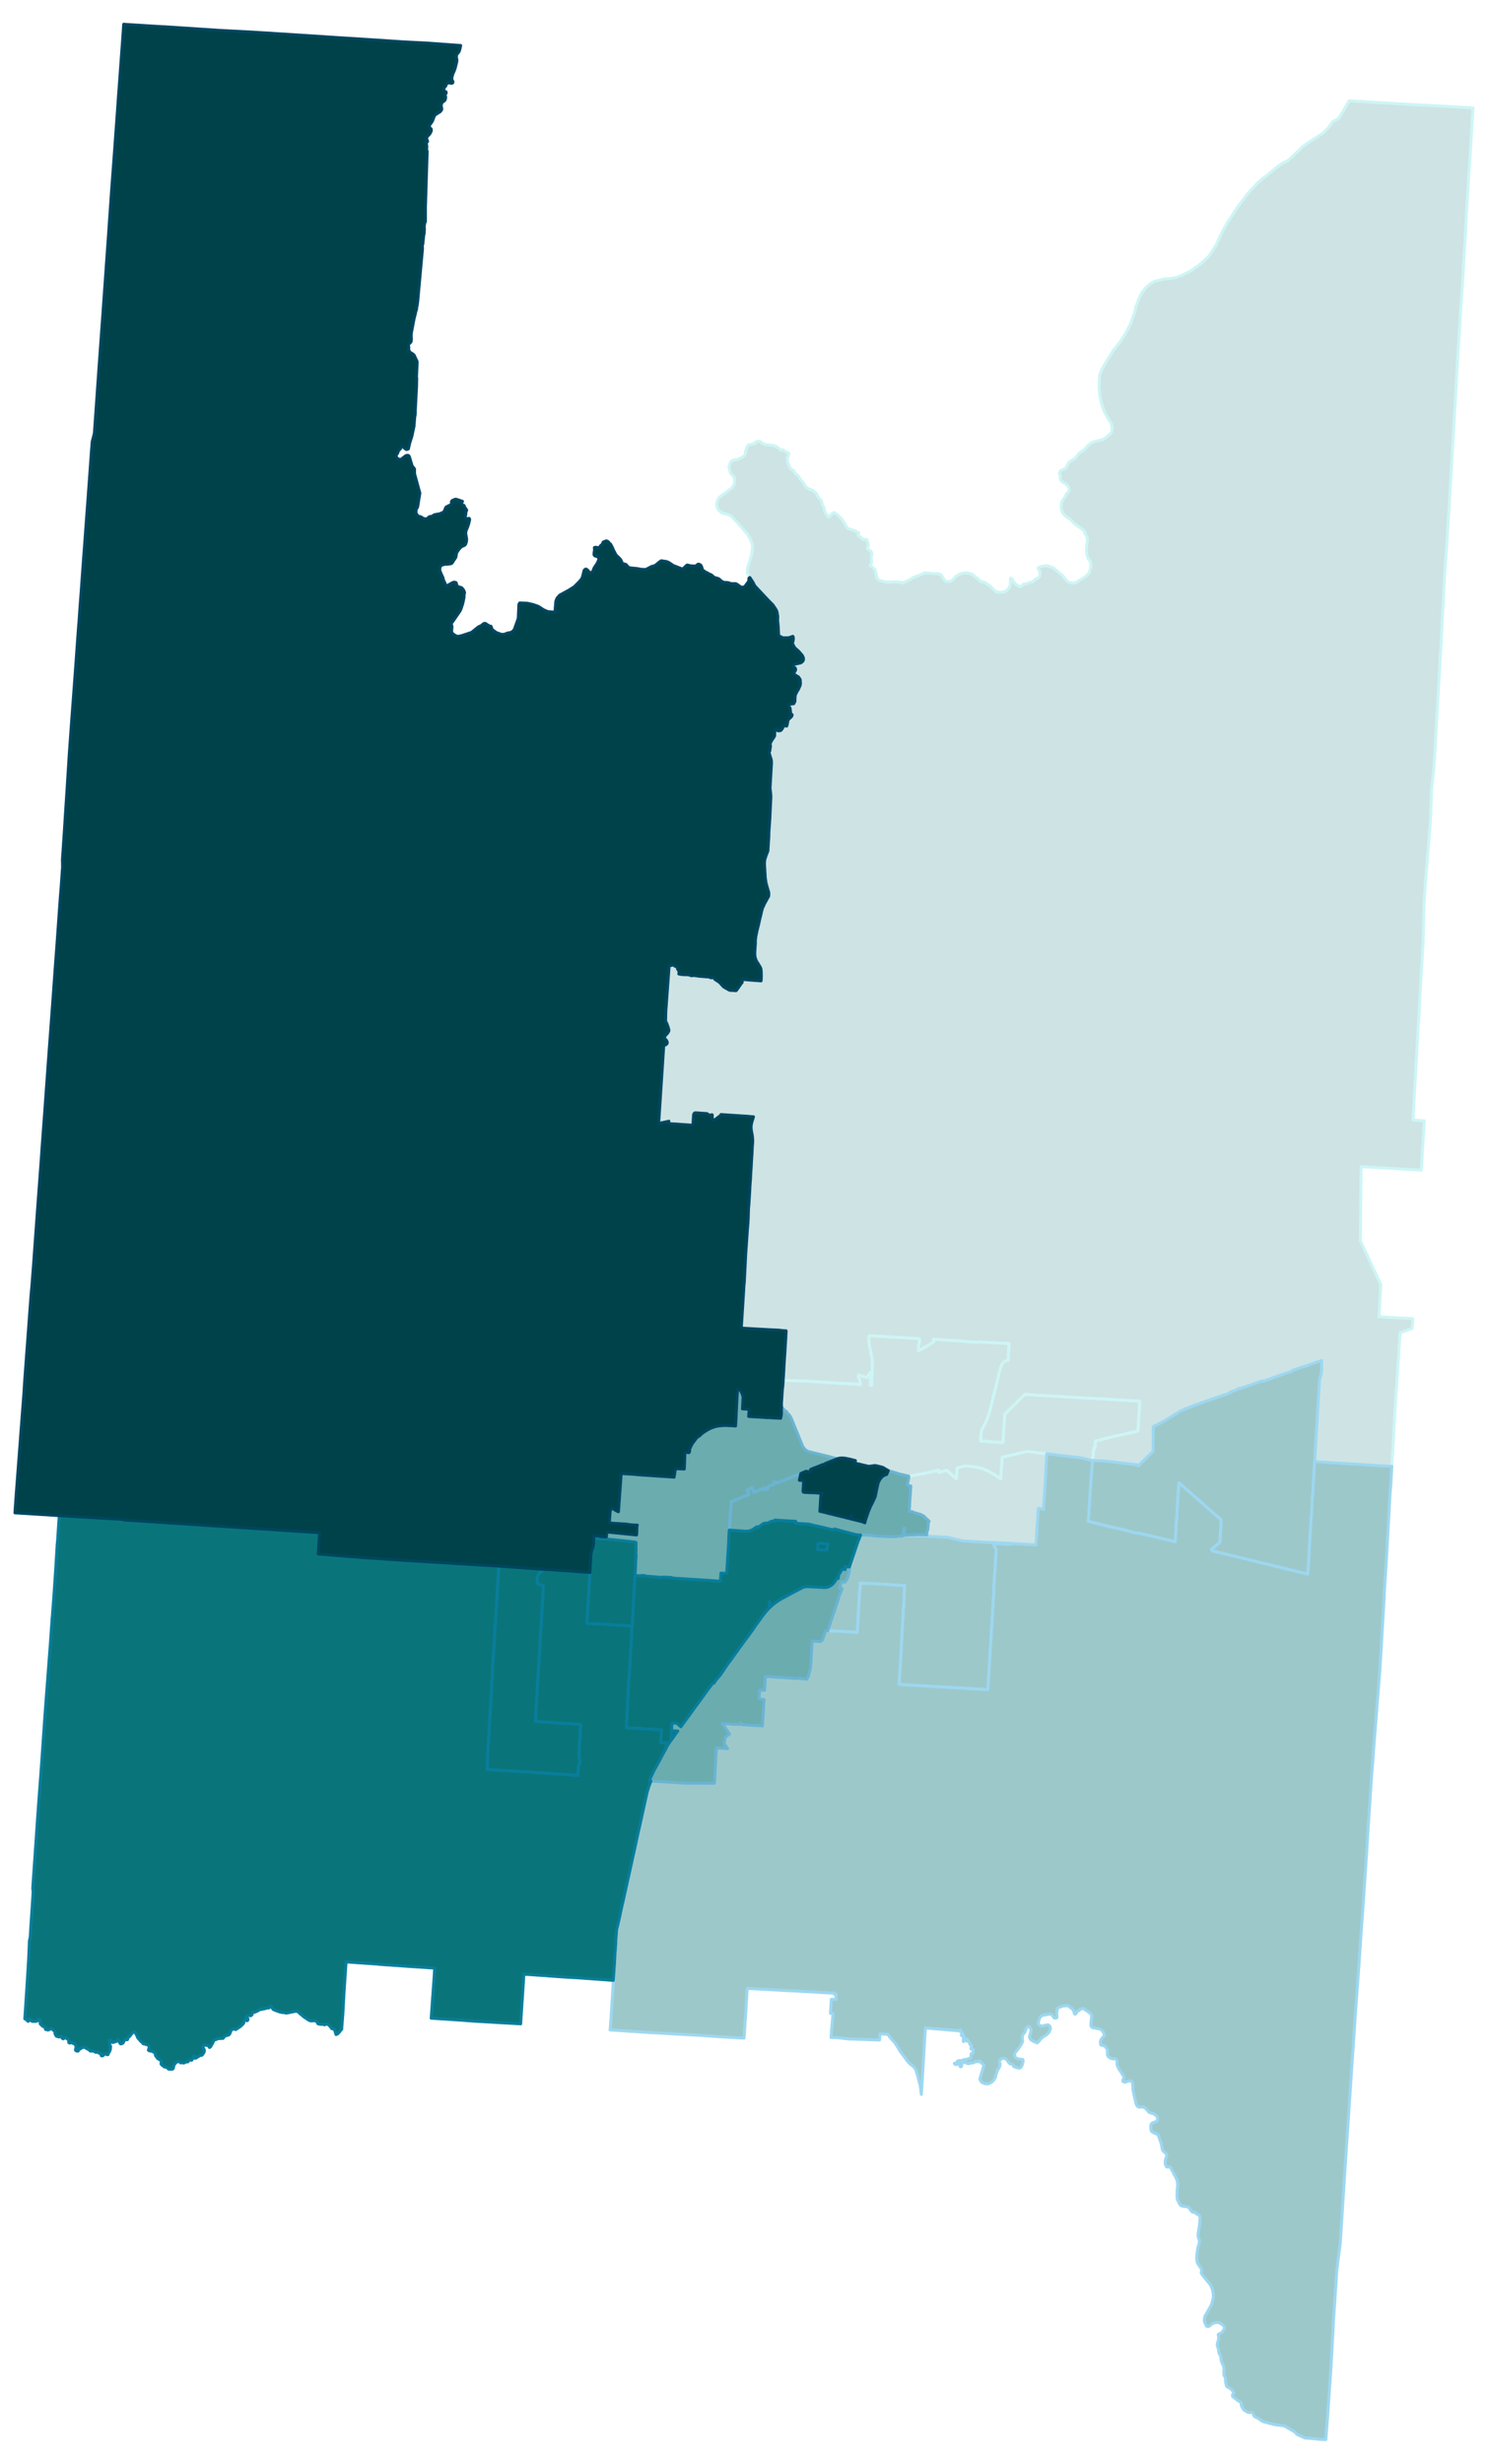 <svg width="384" height="6.62in" viewBox="0 0 2880 4769" xmlns="http://www.w3.org/2000/svg" xmlns:xlink="http://www.w3.org/1999/xlink"><path fill="#fff" d="M0 0h2880v4769H0z"/><defs><path id="a" d="M1899.28 2984.8l-4.62-.3-9.39-.6h-1.64l-18.18-1.19-2.98-.3-2.54-.59-5.51-1.34-10.88-2.69-.6-.15-8.19-1.78-1.35-.15h-1.19l-.59-.15-19.53-1.19-5.96-.3-5.52-.3-6.26-.45h-1.49l-10.88-.44-2.68-.15-7 .15-3.13.14-8.05.45-1.05-.15-.89-.44-1.79-.3-.89-.15-1.64-.3-1.64-.15-.75-.15h-.89l-.75-.15h-.89l-.3-.15 7.9-.14 6.26-.3h2.83l6.26-.45 4.47-.15 5.52.15 4.92.15 4.32.15h.6l1.04.15.15-1.49.15-1.64.15-2.24.14-.74.3-1.34 1.05-2.54.29-.89.15-2.24.6-7.3v-1.34l.15-1.04v-.75l.15-.6.3-.44 1.19-1.34-1.79-2.09-.6-.6-.15-.15-5.96-5.36-.3-.9-.29-.29-2.69-1.64-5.06-2.69-.75-.29-.74.15-1.64-.6-2.98-.89-1.94-.6-.45-.15-2.24-.6-2.23-.59-2.68-1.64h-.75l-.74-.15-.6.3-.45-.15-2.23-.45-1.34-.45.44-6.85.15-1.49.15-1.64.15-3.88v-1.04l.45-6.56.44-6.4.45-6.71.3-6.41.6-7.75-7.01-1.64.15-.3 1.19-5.66.3-1.34 1.04-5.22.15-1.64.15-1.49v-1.78l11.03-1.94 5.66-1.34 8.8-1.34 1.04-.15 1.34-.15 12.22-2.83 15.8-3.58.6-.15.45-.3.59-.3.15.75v3.58h.15l15.8-3.73 18.03 16.24v-1.78l.15-.45.3-.3.15-.3.15-.3.15-1.04.3-3.43.15-1.04v-1.19l.14-4.03.3-4.17-.15-.74.15-2.09 17.29-4.17.9.15 4.32.89 4.47.3 4.17.15 4.77.89 3.43.6 2.09.3 4.47 1.19 4.92 1.49 10.43 4.62 11.63 6.7 11.62 8.05 2.39-35.32.44-6.41 39.2-9.24 2.83-.59 3.13-.75 1.64-.3h.9l1.49-.14h1.64l1.49.14h1.94l15.79 2.24 5.67.6 10.88 1.19-.15.45-2.53 46.34v1.64l-1.35 21.31-2.08 30.26-.45 7.6-9.39-2.24-.74 1.05-1.05 18.03-.45 6.41-1.63 25.03-1.05 18.48-.15 1.64v.45l-11.03-.6-2.38-.14-1.34-.15h-1.64l-39.05-2.39-1.94-.15-11.77-.59-6.56-.15-4.77-.3h-1.34l-7.75-.15-2.09-.15-12.52-.74-1.94-.15z" stroke-linejoin="round"/></defs><use xlink:href="#a" fill="#cee3e4" stroke="#cef5f5" stroke-width="5.76"/><defs><path id="b" d="M1759.03 2857.53l-11.92-2.84-5.52-1.19-8.79-2.83-13.41-3.88-10.44-6.25-1.94-.6-10.73-2.68-.89-.15-.9-.15h-3.13l-1.04.3-1.19.3-4.47.44-2.83.45-2.84-.6-5.66-1.34-6.11-1.34-.3-.15-.3-.15-3.57-.89-1.49-.15-.6-.15-.6-.15-3.13-.74-2.38-.9v-.15l.59-2.83.15-.74.15-.9-5.96-1.49-.89-.3-3.58-.89-1.94-.45-2.83-.44-1.94-.45h-.15l-.74-.15-1.34-.3-1.2-.15-2.68-.3h-.89l-1.19-.15-1.5.15h-2.23l-1.04.15-.9.15-1.94.45-2.08.6-8.05-1.94-6.56-1.94-5.81-1.34-5.52-1.34-.89-.3-29.06-7-2.84-1.35-2.23-1.49-1.64-1.34-1.19-1.64-1.79-2.08-1.64-2.54-12.52-30.85-.6-1.34-.45-.89-.44-1.19-1.79-4.48-.15-.14-2.38-6.11-2.39-5.97-.74-1.64v-.14l-.6-1.35-.9-1.63-.59-1.2-.75-1.19-.59-1.04-.45-.45-1.19-1.49-1.49-1.49-3.13-3.43v-1.19l-1.05.3-7.6-7.9-1.04-1.19v-5.96l-.15-.3v-.9l.45-5.06v-1.05l.44-6.26.45-6.85.3-4.62.15-2.98.45-2.83.44-3.88.15-2.38.3-3.73.15-2.68.15-2.09 42.33 1.34 43.22 2.69 1.94.15 1.04.14 2.54.15 2.38.15 3.13.3 3.28.15 1.34.15 1.79.15 3.28.15 3.13.15 2.83.14 8.35.6 3.72.15 1.34-.15 2.54.3 4.32.15 2.98.3 2.83.14 3.13.15 8.2.6-2.24-10.58-.59-.75-.3-.74-.3-.45-.15-.59-.15-.75V2662h.6l1.19.15.6.14 1.04.15 1.94.6.15.15 8.64 2.38 2.69.75.14-.45.6-1.34v-.15l.45-.89.45-1.05.74-1.04.6-.89 1.34-1.64 1.04-1.2.45-.44.3-.15 1.34-1.64v1.04l-1.05 16.54v3.13l-.29 1.94v1.04l-.15 1.35v.89l1.34.15h.74l.3-4.92.45-8.64.45-7.01.15-1.64.29-5.06.15-2.39-.3-1.94v-4.02l-.14.75.14-3.28.3-2.24v-5.81l-.15-1.94-.29-1.94-.3-1.78-.3-1.94-.45-2.09-1.49-5.36.3-.45.45-.45-.15-.74-.3-1.49-1.64-5.81-.89-3.43-.3-1.34-.15-.9-.15-.89-.3-1.19-.3-1.79-.15-.9-.14-1.78-.15-1.94v-4.47l.15-2.83.14-3.43.15-.9 1.49.15 2.84.15 5.66.15 9.99.6h.59l16.25 1.04 10.58.6 5.07.29 2.23.15 3.13.15 7.9.45 7.6.45 2.99.15 10.43.59 2.83.15 5.07.45 3.28.15-.15 2.08-.15 1.34v1.05l-.15 1.79-.15 1.34v1.04l-.15.89-.3 1.35-.29.74-.45 1.49-.45 1.19-.6 1.49.3.6.45.74.3.75.15.45v.44l.15.6v2.98l-.15 1.19 28.76-16.99-.44-1.19v-4.17l.74.15 5.96.3 9.69.44 12.07.9 8.8.44 6.26.45 4.17.15 2.09.15.74.15h.6l9.84 1.04h.44l4.18.3h1.34l.44.15.75.3h.89l1.79.15 4.92.14h2.53l2.24.3h2.38l3.73.15 3.73-.59 5.51.44 4.03.15h.29l1.79.15 6.11.45 8.2.3 30.56 1.64-2.09 31.29-.15 1.49-1.79.15-1.64.45-2.23.89-2.09 1.34-1.79 1.79-1.34 1.49-1.64 2.54-5.66 17.73v1.19l-.15.9-.15 1.49-.9 4.17-.74 3.13-1.79 7.45-.89 3.58-1.64 6.41-1.94 7.3-1.64 6.85-1.34 5.52-1.05 4.17-1.64 6.56-1.49 5.81-1.64 6.56-.74 2.83-.89 3.13-.6 1.94-.9 2.83-1.49 3.87-1.49 3.73-1.04 2.23-1.64 3.43-2.09 4.18-5.81 11.32-.15 1.64-.3 6.11-.59 5.66.89.15-1.19 5.22h1.04l8.2.45 6.26.59 3.43.9 1.49-.15 5.81.45h.75l14.75.89 1.49.15v-.3l.6-7.75.6-9.54.44-7.3.45-7.3.45-5.52.15-4.17.29-2.09v-2.98l.15-1.19v-1.94l.15-2.23.15-1.04.15-1.49 21.61-21.61 15.06-14.76.59-.59 1.64-1.64 3.43.29 2.53.15h1.05l4.47.45 2.38.15 2.69.15 2.23.15 2.53.15 2.39.15 2.38.14 7.61.45 1.04.15 4.62.3 3.28.15 2.38.15 2.54.15h1.79l3.13.14 4.91.3 4.92.15 9.69.75 9.84.59 9.69.6 38.9 2.23 4.77.15 1.04.15h.89l2.98.15 3.73.15 8.94.45 9.09.59 12.08.75 5.81.3 18.03 1.19 9.1.45 8.94.59 6.85.6-.29 5.51-2.24 35.77-.74 13.12-.15 1.63v1.35l-5.22 1.49-1.34.29-1.64.45-6.41 1.64-2.09.3-4.91 1.19-1.35.3-2.98.6-4.17.89-15.05 3.28-3.43.89-7.45 1.79-2.39.6-4.02.89-.9.3-7.3 1.94-7.15 1.93-3.58 1.05-.75-.3-.44.15-.3 6.11-.15 5.36-.15 2.54h-1.04l-1.49.15-.6 7.89-.6 5.67-.74 6.41-.3 3.42-3.28-.15-4.92-1.34-14.75-3.57-1.64-.45-12.97-1.49-5.96-.6-21.02-2.23-.59-.15-13.12-1.79-10.43-1.19-10.88-1.19-5.67-.6-15.79-2.24h-1.94l-1.49-.14h-1.64l-1.49.14h-.9l-1.64.3-3.13.75-2.83.59-39.2 9.24-.44 6.41-2.39 35.32-11.62-8.05-11.63-6.7-10.43-4.62-4.92-1.49-4.47-1.19-2.09-.3-3.43-.6-4.77-.89-4.17-.15-4.47-.3-4.32-.89-.9-.15-17.29 4.17-.15 2.09.15.74-.3 4.17-.14 4.03v1.19l-.15 1.04-.3 3.43-.15 1.04-.15.3-.15.3-.3.3-.15.45v1.78l-18.03-16.24-15.8 3.73h-.15v-3.58l-.15-.75-.59.3-.45.3-.6.15-15.8 3.58-12.22 2.83-1.34.15-1.04.15-8.8 1.34-5.66 1.34-11.03 1.94z" stroke-linejoin="round"/></defs><use xlink:href="#b" fill="#cee3e4" stroke="#cef5f5" stroke-width="5.76"/><defs><path id="c" d="M2231.95 2809.69l-28.91 28.01-.75-2.23-54.7-6.41-15.8-1.64-3.42.15-5.67-.15h-1.64l-5.96-.45.3-3.42.74-6.41.6-5.67.6-7.89 1.49-.15h1.04l.15-2.54.15-5.36.3-6.11.44-.15.75.3 3.58-1.05 7.15-1.93 7.3-1.94.9-.3 4.02-.89 2.39-.6 7.45-1.79 3.43-.89 15.05-3.28 4.17-.89 2.98-.6 1.35-.3 4.91-1.19 2.09-.3 6.41-1.64 1.64-.45 1.34-.29 5.22-1.49v-1.35l.15-1.63.74-13.12 2.24-35.77.29-5.51-6.85-.6-8.94-.59-9.1-.45-18.03-1.19-5.81-.3-12.08-.75-9.09-.59-8.94-.45-3.73-.15-2.98-.15h-.89l-1.04-.15-4.77-.15-38.9-2.23-9.69-.6-9.84-.59-9.69-.75-4.92-.15-4.91-.3-3.13-.14h-1.79l-2.54-.15-2.38-.15-3.28-.15-4.62-.3-1.04-.15-7.61-.45-2.38-.14-2.39-.15-2.53-.15-2.23-.15-2.69-.15-2.38-.15-4.47-.45h-1.05l-2.53-.15-3.43-.29-1.64 1.64-.59.59-15.06 14.76-21.61 21.61-.15 1.49-.15 1.04-.15 2.23v1.94l-.15 1.19v2.98l-.29 2.09-.15 4.17-.45 5.52-.45 7.3-.44 7.3-.6 9.54-.6 7.75v.3l-1.49-.15-14.75-.89h-.75l-5.81-.45-1.49.15-3.43-.9-6.26-.59-8.2-.45h-1.04l1.19-5.22-.89-.15.59-5.66.3-6.11.15-1.64 5.81-11.32 2.09-4.18 1.64-3.43 1.04-2.23 1.49-3.73 1.49-3.87.9-2.83.6-1.94.89-3.13.74-2.83 1.64-6.56 1.49-5.81 1.64-6.56 1.05-4.17 1.34-5.52 1.64-6.85 1.94-7.3 1.64-6.41.89-3.58 1.79-7.45.74-3.13.9-4.17.15-1.49.15-.9v-1.19l5.66-17.73 1.64-2.54 1.34-1.49 1.79-1.79 2.09-1.34 2.23-.89 1.64-.45 1.79-.15.15-1.49 2.09-31.29-30.56-1.64-8.2-.3-6.11-.45-1.79-.15h-.29l-4.03-.15-5.51-.44-3.73.59-3.73-.15h-2.38l-2.24-.3h-2.53l-4.92-.14-1.79-.15h-.89l-.75-.3-.44-.15h-1.34l-4.18-.3h-.44l-9.84-1.04h-.6l-.74-.15-2.09-.15-4.17-.15-6.26-.45-8.8-.44-12.07-.9-9.69-.44-5.96-.3-.74-.15v4.17l.44 1.19-28.76 16.99.15-1.19v-2.98l-.15-.6v-.44l-.15-.45-.3-.75-.45-.74-.3-.6.6-1.49.45-1.19.45-1.49.29-.74.3-1.35.15-.89v-1.04l.15-1.34.15-1.79v-1.05l.15-1.34.15-2.08-3.28-.15-5.07-.45-2.83-.15-10.43-.59-2.99-.15-7.6-.45-7.9-.45-3.13-.15-2.23-.15-5.07-.29-10.58-.6-16.25-1.04h-.59l-9.99-.6-5.66-.15-2.84-.15-1.49-.15-.15.9-.14 3.43-.15 2.83v4.47l.15 1.94.14 1.78.15.9.3 1.79.3 1.19.15.89.15.9.3 1.34.89 3.43 1.64 5.81.3 1.49.15.74-.45.45-.3.45 1.49 5.36.45 2.09.3 1.94.3 1.78.29 1.94.15 1.94v5.81l-.3 2.24-.14 3.28.14-.75v4.02l.3 1.94-.15 2.39-.29 5.06-.15 1.64-.45 7.01-.45 8.64-.3 4.92h-.74l-1.34-.15v-.89l.15-1.35v-1.04l.29-1.94v-3.13l1.05-16.54v-1.04l-1.34 1.64-.3.15-.45.44-1.04 1.2-1.34 1.64-.6.89-.74 1.04-.45 1.05-.45.89v.15l-.6 1.34-.14.45-2.69-.75-8.64-2.38-.15-.15-1.94-.6-1.04-.15-.6-.14-1.19-.15h-.6v4.02l.15.75.15.59.3.45.3.74.59.75 2.24 10.58-8.2-.6-3.13-.15-2.83-.14-2.98-.3-4.32-.15-2.54-.3-1.34.15-3.72-.15-8.35-.6-2.83-.14-3.13-.15-3.28-.15-1.79-.15-1.34-.15-3.28-.15-3.13-.3-2.38-.15-2.54-.15-1.04-.14-1.94-.15-43.22-2.69-42.33-1.34.15-3.87.44-5.37.3-6.85.3-3.43.45-8.94.59-9.39.45-6.56.3-4.47.45-6.41.44-8.49.3-4.77.6-9.69.15-1.94.15-3.42.15-4.33.29-2.68v-2.09l.15-3.12-6.11-.3-7.15-.9-8.2-.44-4.62-.15-27.42-1.49-27.43-1.64-5.81-.45.15-2.83 4.47-71.24.15-3.58.15-3.12.59-5.52.45-5.07v-1.04l2.53-50.37 3.28-47.24v-.45l.15-1.64.9-10.43.59-11.03.3-11.18.3-8.05.59-5.51 1.64-26.23.15-3.13.3-6.56.75-10.43.29-2.98.15-3.28.3-6.85 1.04-15.5.45-9.54.3-4.62.75-10.43v-1.64l.59-11.63.15-1.49.15-2.23.45-5.82v-2.83l-.6-7.75-1.49-8.04-.89-5.67-.15-1.19.15-1.04-.15-1.05v-1.93l.15-1.94.29-1.34.15-1.49.3-1.49.3-1.2 1.34-4.62 1.19-3.42.9-3.28-6.71-.45-5.81-.59-4.92-.3-5.52-.3-39.94-2.68-.15 1.19-11.33 8.64-3.57.75-2.24-.15v-.75l.15-2.08.15-2.24.15-3.13v-.3l-.15-.59-.15-.45v-.45l-6.41.75-3.28-2.98-11.03-.75-3.72-.3-6.71-.44h-1.34l-.75.15-.59.15-.6.44-.45.6-.44.74-.45 1.05-.3 1.49v1.04l-1.04 16.84v.6l-.15.3v.29h-.15l-.3.15-.45.15-.59-.15h-1.34l-7.9-.59-11.63-.75-9.24-.74-8.79-.45-5.07-.45-2.68-.15-.3-.15v-.59l1.94-3.73-19.83 4.32 2.39-36.51 4.77-73.17 2.68-41.43 2.24-.6 2.23-.89 1.34-1.35.9-1.19.15-2.53-.75-1.49-1.34-2.53-2.09-1.79-1.34-2.09-.3-.6 1.2-2.23 1.93-2.98 2.98-2.83 2.24-3.73.75-2.53-.9-2.98-.45-2.24-1.49-4.17-1.64-4.32-1.34-2.24-.74-.89.44-19.68 6.56-90.16 1.49 1.19 1.49.15h1.49l1.35-.74 1.04-.45 1.64.45 1.49 1.04 1.49 1.34 2.09.45h1.04l1.04.74.6 1.49-.3.6.15 1.79 1.49 2.08.75 1.5.89 2.23-.15 1.79-.45 2.09.75.14 2.68.6 4.47.6 10.88.29 5.96 1.94 3.88-.59 4.17.44 5.52.9 5.51.44 15.35 1.2 2.84 1.49 3.72-.15 2.24.15 1.34.44.74.9-.29 1.49h-.15l9.24 6.11 7.9 8.64 11.47 6.56 12.67.75h.15l1.79-2.24 6.86-9.84.89-1.78 1.64-1.2.3-.74.3-1.34-1.2-5.82 4.92 1.49 17.89 1.49 14.9 1.05.45-8.35-.15-8.64-.45-5.22-.89-3.13-1.64-2.98-3.58-5.81-2.38-3.58-1.64-3.72-1.49-4.92-.45-4.47v-4.92l1.19-17.44-.15-3.72.3-3.43.9-6.86 1.04-4.47.75-4.32 3.57-14.3 2.24-10.14 1.79-7.15 1.49-6.86 1.19-4.02.74-2.83 1.79-3.43 1.64-4.03 8.35-15.05.3-3.57-.15-4.03-3.73-12.37-.59-2.98-.75-1.49-1.64-11.18-1.64-27.57.6-7.3 2.53-8.05 3.58-9.09 1.79-28.46.15-8.2 1.78-25.04 2.09-43.51-.45-6.41-1.19-9.99 2.83-49.03-.29-4.92-1.35-5.21-.89-.9-.15-2.08-2.09-6.71.3-.89.3-.75.89-1.49.3-2.83.3-1.79.75-4.77-.75-3.57.75-2.99 1.64-2.98 1.49-2.98 1.78-1.93 1.05-1.94 1.94-2.98.29-4.03-.15-3.42.45-2.98.15-2.39.75-1.34 3.27-.45.9.9.3 1.79v1.49h1.64l1.49.29 3.13-.89 1.49-1.64 1.79-2.68.74-1.49 1.04-1.94.6-1.49 1.49-.45 1.19.15 1.79 1.19 1.19-.15.45-1.49.75-2.53.44-2.98.6-3.43.75-1.34.74-1.34 1.34-1.49 2.24-1.49 2.53-3.13.6-2.53-1.34-1.2-1.79-1.64.15-2.23-1.05-8.05-1.93-2.38-.3-2.09.74-1.64 2.39-1.49 6.11-.6 2.38-4.32.45-10.88.89-2.98 3.88-7.6 1.04-1.04 3.58-7.9.89-3.58-.29-6.85-.3-1.94-3.28-4.92-8.5-4.92.15-3.27 2.83-4.92-.29-3.28-.9-1.34-3.13-1.34-.89-1.2.3-1.93 2.08-1.94 3.28-.89 8.94-1.94 2.84-1.64 2.08-2.24.9-2.08v-3.73l-2.24-4.92-7-8.04-1.05-1.05h-.15l-6.4-5.66-3.28-5.81-1.05-2.98 1.49-7.01.15-3.87-.89-2.39-.45-.15-3.87 1.64-4.62 1.19-11.18.15-.6-.74-1.94-1.19-4.92-1.94-.89-18.48-1.19-11.48.3-7.75-1.64-9.38-1.64-3.58-6.11-9.24-8.5-8.5-26.53-28.31-3.58-7.01-6.11-9.24-2.68-4.17-2.38-5.36.59-9.24 7.45-23.4 2.09-13.42-.15-8.64-3.13-8.49-5.81-10.29-22.06-25.63-10.58-10.88-5.52-2.53-11.32-2.83-3.28-1.94-4.03-4.03-1.94-4.32-1.49-5.36 1.05-5.67 1.64-4.77 1.34-2.08 1.94-2.83 19.37-14.16 4.32-3.58 1.94-2.23 2.09-3.73.89-5.22.3-5.06-.6-2.83-1.04-2.09-6.56-8.05-2.38-10.13-.45-1.49 3.28-8.8 1.49-1.34 1.49-1.49.3-.3.3-.14h1.64l.59-.15.9-.45 1.94-.6 1.34-.44h4.17l.3-.15.15-.15.59-.45.75-.59 1.49-.75 3.28-1.64 1.04-.89 1.64-.75 1.19-.74.75-.6.45-.3.44-.45.45-.44.6-.6.44-.45.15-.44.15-.45.15-.6.15-1.93.15-2.69v-.59l.15-.6 1.34-3.28 1.04-2.53 1.79-4.47.45-.75.3-.44.29-.3.45-.3.3-.3.6-.15.44-.15 1.94-.14 2.24-.3.59-.15h.6l.59-.15.6-.3.6-.15.59-.3 1.05-.74 1.19-.15h1.34l.75.15.14-1.04.45-.75-.3-.74 2.98-1.2 1.35-.29 1.19-.3h.89l1.19.15 1.2.44.44.15 4.62 3.58 5.82 2.23 13.86 1.49 5.21 1.64 3.58 1.94.6.15 4.62 4.77 2.38.45 3.88-.3 5.07 4.02 4.17 1.64 1.34 1.19.3 1.2-.15.59-2.38 6.26V893l.44 2.38 1.79 3.43 1.19 4.17 2.69 4.62 5.81 3.43 3.43 6.11 3.57 2.53 3.73 3.58.3 2.38 7.75 8.94 5.21 8.65 2.09.89 1.34 1.34 8.05 3.28 4.32 2.69 4.18 4.02 2.53 5.22 3.28 4.47 2.68 2.23 2.09 3.88.45 5.66 3.57 5.07v1.19l1.2 5.22 1.64 4.76 3.27 3.13.75 3.13 2.53 1.64 1.05-.59 6.11-6.71 2.53-1.79 7.01 4.32 5.06 5.07 5.22 6.11 9.09 14.61 2.69 1.64 10.43 3.13 1.94 1.19 2.98 1.19 2.23 1.34 1.94.6-1.19 2.68-.45 2.68.89 1.19 4.77 2.24 3.43 3.73 1.05.59 5.36-.3 1.49.75 2.98 9.09-.15 2.83-1.49 2.68v3.28l6.86 5.07 1.64 2.98-.3 4.02-.89 2.84v7l.15.3.44.74-.15 4.18-2.53 4.62 2.38 2.08 1.79 1.49 3.88 2.83 1.64 2.54 2.23 10.88.3 1.79.45 2.23 1.64 2.54 2.53 1.78 3.28 1.64 9.84 2.39 9.24.3 8.64-.75 6.71 1.04 3.88-.44 1.78.89.45.75 4.03-.6 13.11-5.96 2.98-2.24 3.73-1.93 12.67-4.62 6.7-3.28 2.98-.45 25.04 1.49 4.62 1.34 3.13 3.88.3 1.19 4.33 6.26 4.62 2.38 5.06-.15 3.43-1.19 3.73-3.13 5.21-5.81 4.18-2.68 8.19-3.28 4.63-.6 5.81.45 6.11 1.34 4.02 2.53 10.59 8.2 1.93 2.24 4.77 2.83 4.62.44 2.54 1.49 4.62 3.58 3.72 2.09 10.14 10.43 3.28 1.49 7.6.75 5.51-.9 5.52-2.38 3.87-4.18 3.13-5.81.9-14.45 2.83 1.34 1.19 2.38-.15.6 1.94 2.98 4.62 5.21 4.32 1.64 2.39 2.09 2.08.3 1.94-1.19 3.43-3.58 1.19-.45h4.77l6.26-2.98 6.71-1.34 4.17-4.77 6.71-2.98 1.79-2.68.74-2.54v-3.87l-.74-3.73-2.98-5.96.74-1.19 5.52-1.94 8.49-1.34 4.92.6 5.81 1.79 5.67 3.13 16.24 13.56 3.73 5.06 4.77 5.37 3.72 2.68 4.62 1.19 4.63.15 4.17-.89 14.01-8.2 6.41-4.92 3.57-3.27 1.94-3.43 1.79-4.62.75-2.83.74-4.33v-5.21l-1.34-4.77-4.32-5.66-.75-2.39-1.19-2.98-1.19-10.28.59-9.54 1.2-5.81.15-5.67-.6-4.17-3.58-5.81.15-.89-.89-3.13-2.24-2.98-4.32-3.73-7.3-4.77-7.75-6.11-6.41-6.71-8.05-5.51-3.28-2.83-3.43-4.47-2.68-6.56-.3-5.51.45-6.86 1.79-4.77 3.87-5.07 3.43-6.4 1.19-2.54 1.04-.3 2.84-3.72 1.04-2.24-.15-2.98-.89-2.53-2.69-4.03-3.13-2.68-6.26-3.28-3.72-4.17-.6-1.79v-7.15l-1.49-1.94-.3-2.68 1.05-2.39 1.04-1.63 9.24-4.62 2.68-2.39 3.13-7.45 2.98-3.28 9.24-5.81 4.18-4.17 3.57-4.77.45-1.34 7.16-4.33 4.47-3.87 4.17-4.62 3.88-3.88 3.42-2.68 6.56-3.43 16.84-3.87 3.73-2.24 10.88-8.79 3.28-5.22.45-8.04-.45-1.2-.6-.29v-3.28l-1.64-3.73-5.81-9.09-7.45-13.71-5.22-16.1-3.13-15.35-1.19-14.3 1.04-23.25 4.03-10.58 10.13-17.74 12.82-20.27 13.12-16.39 9.09-13.86 6.41-11.92 4.62-9.39 6.85-18.93 3.58-14.01 6.86-18.63 4.32-7.89 6.86-8.95 9.09-8.04 3.87-2.69 5.07-2.53 6.71-1.64 10.58-2.83 10.43-.6 12.07-1.79 13.57-4.91 17.88-9.09 15.65-11.33 17.29-15.65 13.42-19.82 13.41-28.17 9.69-17.58 12.22-18.63 7.15-11.18 9.1-11.77 7.6-10.29 9.09-10.73 5.81-6.26 7.6-8.34 8.5-7.3 8.35-6.26 12.96-10.58 9.69-8.05 9.99-6.56 9.68-4.62 12.08-11.33 7.75-7.15 3.42-3.28 3.58-3.57 9.84-7.6 31.3-20.27 9.24-9.39 9.24-12.52 11.63-6.26 20.12-34.13 63.79 3.88 17.44 1.04 15.05.89 4.47.15 17.44 1.05 4.77.29 1.94.15 36.36 1.79 61.56 3.58 10.28.45 4.03.29h.59l1.94.15-.15 2.39-1.19 19.82-5.07 84.8-1.64 22.5-2.23 36.36-3.13 51.72-.75 19.82-1.34 23.25-.6 8.94-1.78 29.51-2.24 35.92-1.34 21.9-2.83 41.88-3.28 53.65-.9 13.71-2.53 42.77-.89 17.14-4.18 72.58-5.66 97.32-5.66 97.32-1.64 23.84-2.09 33.09-.3 2.38-3.13 45.9-.3 2.68-3.43 66.47-3.27 65.28-3.28 58.27-3.43 58.27-1.19 21.91-.75 13.11-3.13 53.21-1.34 23.99-.75 13.27-4.91 46.64-1.64 51.27-.3 5.36-.75 9.54-4.02 50.97-4.47 54.69-.45 5.82-2.53 37.25-.3 5.22-1.79 74.81-1.34 22.06-3.58 62-2.53 46.65-1.05 16.24-2.83 48.43-3.43 60.36-.59 12.07-2.09 36.22-2.08 37.11-.15 1.64 21.91 1.34-2.69 46.5-1.49 26.37-.15.6-1.34 22.21-21.61-1.35-27.13-1.63-67.96-4.03-1.34 143.52 39.64 84.95-1.04 17.28-2.53 45.01 21.91 1.34h.15l8.04.3 12.67.89 18.19.75 4.62.6-.9 12.66-.3 3.28v1.19l-.14 1.5-23.4 8.34v1.49l-1.05 14.9-3.57 56.49-2.69 38.15-1.19 17.58-.15 1.5-1.64 29.21-1.64 29.06-3.43 59.61-.59 10.88-1.34-.15-8.8-.3-53.36-3.58-43.07-2.53-42.92-2.68 1.63-27.87 2.84-47.99 1.49-23.84 1.34-24 1.34-21.31.45-7v-.15l.44-3.73.15-2.38 1.64-6.26 1.2-4.77.29-1.79.15-1.19.15-1.49.15-.6v-.45l.15-2.08.15-2.68v-12.82l-.15-3.13v-.45l-2.24.9-1.04.29-4.02 1.49-2.69.75-13.41 5.07-6.86 2.23-7.15 2.09-7.45 2.38-10.88 3.58-2.24 1.94-.3.44-5.66 1.94-2.98.9-8.35 2.98-9.09 3.28-10.28 3.42-8.35 3.13-1.49.45-6.56 2.24-2.09.74-.44-1.04-42.63 14.6-2.24.75-.74-.6-.45.3-.59.15-.3.15-.45.15-1.64 1.34-7.3 2.98-4.47 1.49-2.39.6-.59.14.29 1.35-5.81 2.23-23.85 8.05-18.78 6.7-5.81 2.09-9.39 3.28-11.92 4.47-7.31 2.83-2.98 1.05-.89.44-1.19.45 1.34-.15-3.28 1.49-2.83.6-5.22 2.53-.89.75-29.07 18.03-21.01 10.58-.6 48.29z" stroke-linejoin="round"/></defs><use xlink:href="#c" fill="#cee3e4" stroke="#cef5f5" stroke-width="5.76"/><defs><path id="d" d="M1826.4 3265.72l-85.85-5.07h-.3l.15-.74.3-6.11.3-5.96.74-12.22 1.19-20.27.3-4.17v-1.34l.45-5.37.15-2.83.15-2.68.15-3.13.29-4.92.15-2.68.15-3.13.15-2.39.15-2.68.3-3.88.15-5.96.3-4.77v-.89l1.19-21.01.15-1.05.15-4.62.44-5.81v-.6l.3-5.06.3-5.81v-.15l.15-5.07.45-4.62.15-4.02.29-3.13.15-3.73.3-4.32v-3.58l.3-4.92.15-2.53.3-4.77.14-4.47v-2.83l.15-1.19.15-1.49v-.45h-.15l-17.14-1.04-25.04-1.64-11.62-.6-11.63-.75h-.59l-19.83-.59v1.04h.6l-.6 10.58h-.74l-.15 3.13-2.83 46.95-.3 7.45-1.64 25.93-46.05-2.53-2.09-.15-9.09-.3 18.78-55.89.15-.44 1.63-6.11.3-.6 2.09-5.81.15-.3 2.23-5.51.15-.45 2.09-6.11.3-.75-5.37-.74.45-.45.3-.3.3-.44.29-.45.15-.6.3-.59.15-.75.45-2.23.59-3.43.3-1.79.3-.75h.6l5.06.3 1.49.15 4.62-6.26 3.73-12.52.89-7.75-1.34-.29.9-2.54v-.15l2.68-7.9 2.24-6.55 11.77-34.88 2.53-5.66.45-1.34.75-2.09.74-2.38.3-.6.15-.44 4.62.29 4.77.15.15-.15v-.29h.74l5.52.44 8.2.45v.45l.89.15 5.51.59 8.05.45h2.69l14.15.74 15.06-.44h1.34v-.6h1.19l5.81-.15 2.54-.15.3-1.64.29-2.68.45-2.23 1.05-5.07.74-3.43 1.34.3-1.49 12.96.3.15h.89l.75.15h.89l.75.15 1.64.15 1.64.3.89.15 1.79.3.89.44 1.05.15 8.05-.45 3.13-.14 7-.15 2.68.15 10.88.44h1.49l6.26.45 5.52.3 5.96.3 19.53 1.19.59.15h1.19l1.35.15 8.19 1.78.6.15 10.88 2.69 5.51 1.34 2.54.59 2.98.3 18.18 1.19h1.64l9.39.6 4.62.3 1.94.15 12.52.74 2.09.15 7.75.15h1.34l4.77.3 6.56.15 11.77.59 1.94.15-4.03.45 4.92.15h.3l.89.15h1.2l4.77.3-2.09 1.49-4.62-.3-6.26-.3-6.11-.45h-2.98l-6.41-.3h-5.22v2.09l.15 1.19.15.9.45.89.59.9.6.89.45.75.59.89.45.89.15.6.3.74v.6l.15.6v2.08l-.6 8.2-.6 9.84-.44 8.64-.45 9.39-.3 3.28-.59 6.85-1.2 17.89-.29 8.19.14 3.13-.14.45-.15.6v.44l.15.6v.74l-.75 13.57-3.58 56.33-.89 16.25-3.73 59.91-2.68 44.11-79.29-4.62-6.56-.45z" stroke-linejoin="round"/></defs><use xlink:href="#d" fill="#9dc8ca" stroke="#9dd7f0" stroke-width="5.76"/><defs><path id="e" d="M2531.53 3047.24l-83.91-20.71-2.09-.45-85.4-20.86-1.19-.15-2.68-.75-1.79-.45-1.79-.44-2.83-.6-2.98-.74 1.19-1.05-.9-.15-.74-.15-.3-.14-.3-.15v-.15h-.15l-.15-.15v-.15l-.15-.15v-.6l.15-.15v-.14l.15-.15v-.15l.15-.15.15-.15.45-.3.45-.59.74-.45.6-.6.89-.59.6-.6.74-.6.9-.74.89-.75 1.04-.89.9-.75 1.19-1.04.9-.74.89-.75.89-.74 1.05-1.05 1.04-.89.6-.6.29-.45.3-.44.15-.3v-.6l.15-.74 1.64-26.83.45-9.83.3-4.47-80.94-70.94-.74-.6v1.19l-.9 11.33-.59 8.64-.75 10.29-.59 10.28-2.54 41.13-.89 15.95-.15.45-.75 14.6-73.33-17.29-.14 1.2-3.58-1.05-1.05-.3-5.96-1.34-.74-.3-3.73-1.04-1.19-.3-.89-.29-11.48-2.84-19.53-4.32-9.39-2.23-6.7-1.64-13.86-3.88h-1.64l-5.07-1.19-4.62-1.19-.6-.3-1.19-.3-3.88-1.04h-.29l.15-.45v-.59l.14-.75v-.89l.75-7.75.3-2.69.3-2.53v-1.64l.15-1.19-.3-.75.3-3.87.89-13.12.89-13.41 1.2-18.18.44-7.9.75-11.92.74-8.65.9-9.24 1.19-12.22 5.96.45h1.64l5.67.15 3.42-.15 15.8 1.64 54.7 6.41.75 2.23 28.91-28.01.6-48.29 21.01-10.58 29.07-18.03.89-.75 5.22-2.53 2.83-.6 3.28-1.49-1.34.15 1.19-.45.89-.44 2.98-1.05 7.31-2.83 11.92-4.47 9.39-3.28 5.81-2.09 18.78-6.7 23.85-8.05 5.81-2.23-.29-1.35.59-.14 2.39-.6 4.47-1.49 7.3-2.98 1.64-1.34.45-.15.3-.15.59-.15.45-.3.74.6 2.24-.75 42.63-14.6.44 1.04 2.09-.74 6.56-2.24 1.49-.45 8.35-3.13 10.28-3.42 9.09-3.28 8.35-2.98 2.98-.9 5.66-1.94.3-.44 2.24-1.94 10.88-3.58 7.45-2.38 7.15-2.09 6.86-2.23 13.41-5.07 2.69-.75 4.02-1.49 1.04-.29 2.24-.9v.45l.15 3.13v12.82l-.15 2.68-.15 2.08v.45l-.15.6-.15 1.49-.15 1.19-.29 1.79-1.2 4.77-1.64 6.26-.15 2.38-.44 3.73v.15l-.45 7-1.34 21.31-1.34 24-1.49 23.84-2.84 47.99-1.63 27.87-2.69 44.56-.74 11.77-.75 11.78-.74 11.92-.3 5.81-.3 5.96-.3 4.62v1.79l-.15.75v2.23l-.59 5.66v.75l-.75 9.83-1.04 19.53-.6 6.85-1.04 17.74v.89l-.89 18.18-.6 10.59-.75 9.98-1.04 14.16-.3 2.53z" stroke-linejoin="round"/></defs><use xlink:href="#e" fill="#9dc8ca" stroke="#9dd7f0" stroke-width="5.76"/><defs><path id="f" d="M2566.71 4722.35l-10.14-.29-14.9-1.79-15.35-1.05-14.01-6.4-2.24-1.2-.3-.44-.45-.9-.29-.45-.45-.44-.45-.6-.59-.45-.9-.74-2.38-1.34-11.63-6.86-4.02-2.38-.6-.3-1.04-.3-1.64-.59-2.39-.45-3.13-.45-4.02-.59-2.83-.15-1.34-.3-1.64-.15-2.24-.6-1.79-.29-2.68-.6-1.64-.45-1.79-.45-1.49-.29-2.09-.6-.89-.15-1.79-.59-1.34-.6-.89-.15-.9-.15-.89-.15-1.34-.3-1.35-.29-.89-.3-.3-.15-1.34-.6-.74-.3-.6-.44-.6-.3-1.19-.89-1.64-1.2-1.04-.74-1.34-1.05-1.79-1.04-2.39-1.19-1.19-.6-.89-.44-.75-.45-.89-.45-.75-.45-.44-.44-.3-.6-.75-1.19-.74-2.24-.6-1.19-.6-.74-.74-.6-.6-.45-.59-.29h-1.49l-.75.14h-3.28l-.74-.14-.6-.15-.74-.15-.45-.3-5.67-3.43-1.04-.59-.45-.6-.74-.75-.45-.74-.59-1.04-2.09-3.43-.45-.9-.3-.74-.29-.9-.15-.44v-1.34l.29-2.54-1.04-1.34-4.17-2.53-11.78-9.09-.29-3.13 1.19-1.2 1.64-2.53-1.05-1.49-1.49-2.09-.89-1.19-.6-1.04-.44-.6-.3-.44-.3-.3-.6-.45-5.81-3.13-.6-.3-.44-.3-.3-.29-.45-.3-.45-.6-.29-.3-.15-.44-.15-.45-.3-.45-.3-1.19-.3-1.34-.29-1.04-.15-.9-.15-.44-.3-1.35v-.59l-.15-1.19-.15-2.99v-1.78l-.15-1.2-.15-.44v-.6l-.29-.59-.3-.75-.45-.89-.45-1.05-.89-1.64-.15-.59-.15-.6v-.6l-.15-.89v-1.94l.15-7.45v-1.49l-.15-.89v-.9l-.44-1.79-.9-2.38-1.34-2.83-.15-.3-.3-.6-.74-1.49-.45-1.34-.3-.89-.3-.75-.29-1.04-.15-.89v-.9l-.15-1.04-.15-1.34-.3-2.54-.3-.89-.3-.89-.44-1.2-.6-1.49-.3-.44-.74-1.35-.6-1.19-.15-.59-.3-.9-.14-1.04-.15-1.19-.3-2.39-.15-1.19-.15-1.04-.6-1.49-.59-1.94-.45-1.34-.3-1.19-.15-1.05v-1.19l.15-1.19.15-.6v-.3l.3-1.34 1.19-4.02.45-1.79.3-1.34.15-1.04v-2.39l-.9-5.51 6.86-3.58 4.47-5.96.6-2.09v-2.53l-.6-1.49-2.53-2.83-4.77-3.13-4.92-1.64-5.22.59-4.92 1.49-6.41 5.37-1.78.6-2.39-.15-1.79-1.64-3.58-8.94.45-6.12 1.05-3.42 11.17-19.68 1.64-3.87 2.83-10.73.45-6.86-1.49-9.24-.45-1.34-.14-.89-.45-.3v-.89l-3.73-7.45-14.16-17.29-2.83-4.32-.3-1.64.9-2.24-.15-2.83-1.79-4.02-5.52-7.9-1.04-2.54-.3-1.04-.59-3.13-.15-7.45.59-5.96 1.05-7.6 3.43-13.12.14-3.72-2.38-7.01-.15-2.68.15-5.51 2.24-12.23 1.19-12.51.45-5.07-1.94-4.02-6.11-3.43-1.34-2.09-4.62-.45-1.5-.44-5.21-6.56-1.64-2.53-2.39-.9-9.68-1.34-3.13-1.19-2.54-3.43-4.02-7.9-.75-8.19.3-12.23.9-5.06-.15-6.11-1.49-7.31-2.99-6.25-8.64-16.25-1.94-1.94-5.36.15-1.79-1.49-1.79-5.66.3-6.26 2.53-7.9v-2.83l-1.34-2.24-4.17-3.42-2.09-2.24-1.64-5.96-.6-5.07-6.26-18.33-1.78-1.79-9.84-4.47-1.79-1.79-.74-3.13-.45-4.62.3-4.02.74-2.38 1.79-1.64 7.45-2.69 1.94-1.64.75-2.38.29-3.28-.74-1.94-1.79-2.38-5.07-3.43-7.75-2.23-1.79-1.2-.29-.29-5.07-6.11-4.18-3.28h-9.98l-2.39-1.34-2.08-3.28-1.64-5.07v-1.49l-1.79-6.86-.15-1.78-1.19-3.43-.3-2.98-1.64-7.3-.15-5.22-.15-2.39-.45-5.66-2.38-2.98-2.09-1.34-2.23.3-6.71 2.38-2.38.15-2.54-1.04-.45-.6.15-2.98 1.94-3.28-.15-2.38-1.64-2.83-8.79-13.86-2.83-6.71.15-7-.9-2.39-2.23-2.09h-6.56l-4.47-2.08-2.83-2.09-1.2-1.79-.44-2.08v-9.69l-4.62-6.41-2.24-1.19-4.92-.75-1.49-1.34-.45-3.42.15-3.58 1.2-2.98 6.11-7.16.29-1.93-1.93-4.92-2.39-3.43-4.17-2.68-13.42-2.53-2.83-1.2-1.34-2.53.3-9.24.74-3.13.3-8.2-1.34-2.83-11.18-7.9-4.32-2.38-5.07 1.49-2.23 2.53-3.58 1.34-2.53 4.62-1.2 1.05-1.64-.3-1.78-6.71-1.79-2.38-9.09-6.86-4.48.15-5.81.6-7.9 2.83-2.08 1.79-.6 1.93-1.04 8.8.74 3.13-.15 3.13-1.19 1.49-3.13.15-1.94-1.05-3.43-5.51-1.64-.75-3.27-.44-11.63 2.08-3.87 1.34-3.43 3.88-2.24 7.3-.15 4.32 1.94 2.54 1.34 1.04 5.22.75 4.92-1.79 5.21-.6 1.94 1.04 1.94 2.39.74 4.17-2.68 6.86-5.51 5.06-6.86 4.33-4.17 3.87-3.28 4.47-3.43 2.83-3.43-1.93-2.09-.45-1.04-.45-1.19-.89-2.39-1.34-1.19-.6-1.79-1.94-.89-1.79-.6-1.78.15-2.24.3-.74.6-1.94.59-2.24 1.05-3.13.44-2.53-.15-2.68-1.34-2.54-1.34-1.19-.89-1.19-1.79-.45-1.64 1.19-1.64 1.64-1.34 2.83-.9 1.64-.29 1.94-1.05 2.39-1.94 2.08-1.19 1.79-1.49 3.43-.15 2.83.3 3.43.45 1.49-.45 3.87-1.19 1.94-1.79 3.13-1.94 3.43-2.08 2.53-1.2 1.94-1.93 2.53-2.54 2.98-1.79 2.54-.74 3.42.59 2.54.9 2.68 2.09 1.49 2.53.75 2.83.74 2.98.45 3.88.3.74 1.49v1.93l-.74 3.13-.6 2.69-.89 2.38-1.49 2.68-.9 1.2-1.34 1.04-1.64.3-1.49-.15-1.94-.75-1.64-.59-1.64-.45-1.78-.15-2.09-1.19v-.3l-.6-1.34-1.04-1.34-.45-.9-2.53-.89-2.09-.15-.3-.15-1.34-1.04-1.64-1.94-.89-1.49-1.49-1.79-1.19-1.64-2.24-2.08-1.79-.6-1.79-.15-2.08.15-1.94.74-1.64.9-1.49 1.64-.9 1.34-.29 2.38.44 1.2.9 2.08-.15 2.09-.45 2.98-1.49 3.13-.45.45-.14.59-2.39 2.98-1.19 4.33-1.19 2.68-.15 1.49-.75 1.94-.74 3.57-1.94 3.73-.45.3-.15.74-1.79 1.94-1.93 1.94-2.54 1.64-1.94 1.04-2.98 1.19-.29.15-1.2.15h-1.34l-1.19-.3-.6.15-1.04-.3-1.04-.15-1.34-.3-1.79-.74-1.94-.89-.89-.9-1.64-1.19-1.79-4.32-.3-.75.6-1.49 2.08-7.45 1.19-3.87 4.03-14.16-4.92-3.88-2.24-1.94.3-1.04-1.19-.89-1.64.44-1.04.75-1.2.6-1.49-.3-1.34-.45-1.49-.15-1.19.75-.75.89-1.04.75-1.04.29-1.19.15h-.75l-1.64.3h-2.38l-2.69 1.34-2.23-.15-1.05-.29-1.49-.75-1.34-.45-1.04-.15-1.04-.59-1.49-.3H1865l-1.34 1.04-.89.75-.3.3-1.49 6.26-1.79.29-.75-.74-.44-1.19-.6-1.49-.74-1.35-.75-.74-.3-.45v-.89l-.3-.6-1.04-.3-.74.6-.6 1.04-.6.9-.89 1.19-.45-.45-.89-.44h-1.19l-.9-.45-.6-.9.15-.59.6-.3.89.45h1.05l1.49-1.05 1.19-2.08.45-1.19.89-.15 1.19-.6 1.2-.45 1.64.15.89 1.05 1.34.89.9-.89.74-1.49.9-.15 1.19-.6 1.04.15.6-.45 1.64-.59 1.49.29h.89l2.68-1.19 5.52-1.79 1.19-.29.6-7.75h1.04l.9-1.49 1.34-.45 1.04-.45-.45-1.49-.15-1.49.15-1.49.6-1.34-.9-.45h-.74l-.75-1.64-1.04.3-1.04.3-.45-1.19.45-1.79.89-1.05.15-2.83-1.04-.44-1.49-.6-1.05-1.34-.15-1.19v-1.49l-.44-.9-.75-.3-.74-1.19-.9-1.79-1.04-.15-.75.9-.89.3.15-1.79.6-.9-.15-1.49-1.34.3-.9.45-1.04 1.19-1.64.15-.3 1.04-1.19 1.49-.75.45-.44-1.34.14-1.49.3-1.49-.15-1.19 1.34-.45 1.05-.89.3-.75-1.2-1.19-.74-1.34h-1.04l-.45.15-.6-.6.75-1.34.59-1.79-.74-.6-1.19.9-.75 1.34-.6.6-.74-.9.89-1.79.3-1.49.45-2.23-.9.3-.14.59-.6-.45-.75-1.19-.59-.45-.3-3.57-.89.15-.6 2.08-1.64-.44-6.11-.6-58.73-5.07-.74 12.22-3.43 57.83-3.58 58.57-1.04-7.16-.3-3.72-.89-6.56-4.03-14.6-.59-3.58-2.24-5.96-1.04-4.18-1.49-3.27-1.64-2.39-2.39-2.68-3.27-2.68-2.54-1.64-5.21-5.37-3.58-5.21-5.52-7.31-4.91-6.41-3.58-6.25-3.13-4.92-4.03-6.26-1.19-1.34-4.17-4.33-4.92-5.81-3.13-4.62-7.9-.44-7.45-.45-.75 11.92-60.36-2.09-22.36-2.53h-3.13l-8.05-.15.9-15.5.15-1.04 2.83-30.25h-5.07l1.64-27.13 9.24.15-.15-9.39-2.68-.15v-2.53l-26.98-1.34-13.41-1.04-3.58-.15-20.86-1.05-14.16-.89h-3.13l-2.39-.15-37.56-2.09-47.24-2.53-3.13 52.91-1.05 14.01-1.49 23.99-.45 5.22h-.44l-4.32-.15h-.3l-7.75-.45-11.33-.75-19.23-1.04-45.31-3.13-38.3-2.09h-.9l-5.21-.29h-.45l-1.64-.15-7.3-.45-1.34-.15-3.73-.15-24.15-1.34h-1.78l-1.2-.15-3.72-.15-6.41-.44-7.45-.45-18.93-1.34h-1.05l-3.72-.15-1.05-.15-5.06-.3-3.88-.3-7.6-.44-2.23-.15-3.13-.3-4.48-.3-2.68-.15-1.64-.15h-1.19l-2.68-.15-7.01-.59h-.74v-1.34l.14-1.05.6-6.4.15-3.28.15-1.49.15-1.64v-1.2l.45-4.62.14-2.53.6-10.43.45-5.96 1.34-21.91 1.04-15.35.15-3.43.3-4.77v-.3l.15-7 .3-3.28.15-2.23.29-3.88.3-4.32.15-1.64.75-11.92.59-7.16.6-11.02.3-6.26.15-4.18.74-6.85v-.75l.75-11.77.15-4.92.14-2.98 1.2-14.31v-1.78l.29-1.94.45-2.39 1.19-4.77 2.84-11.92.15-.3.44-3.27.6-1.64 1.94-9.69 1.64-7.3 1.64-7.45.59-2.09 9.84-44.56 2.08-9.24 1.35-6.26 10.73-48.59 4.32-19.97.75-3.42 1.34-6.11.59-2.83.3-1.05.75-3.13 13.11-59.61 1.94-8.5.89-4.02.9-2.53 1.64-5.67.59-1.63.75-1.94 1.04-2.83 1.34-3.58.45-1.04.15-.45 1.19.15 1.64.15 1.94.15.6-.3.74.15 3.13.15 2.53.15.75.14h.74l9.25.6h.29l2.09.15 9.69.6.45.14 2.98.15 6.26.3 4.47.15 2.98.3 3.58.3 6.7.44 5.67.15h1.34l2.08.15h11.78l5.51-.15h1.05l3.72.15h13.57l12.37.15h3.87l.15-.89.6-11.33.44-8.94v-1.49l.15-1.64v-1.94l.6-6.41.3-6.11.3-5.66.14-2.83.15-1.64.3-5.66v-1.35l.15-1.34.15-3.13.3-2.98.15-4.02.15-1.49 4.91.45 2.54.29 2.53.15 2.54.15 8.94.6-6.56-9.69 2.24-12.37 5.81-4.47 2.38-1.64-14.01-20.27 13.12.6 7 .59 14.31.6.3-3.43 4.62 3.88 29.96 1.79 8.35.44 2.98-48.73.15-2.24-9.99-1.19.3-2.23.3-5.07.59-5.07.15-3.13.15-.89v-.9h.15l4.47.3 2.53.15 1.64.15h.75l.74-12.22.9-14.6.74.14 4.62.3h2.99l4.02.3 5.22.45 4.77.3 5.06.29 5.22.3 5.07.3 4.92.3 4.77.3 4.91.44 4.92.3 3.43.15h1.34l1.49-.15 1.49-.45 1.49.6h.3l13.12 1.49 3.13-5.36.59-2.39.15-.74 2.39-9.24.15-.75.44-1.49.45-2.83.3-1.94v-.89l.15-2.54v-.29l.44-5.22.15-2.53.15-3.13.3-5.22.3-5.96 1.04-15.5.3-5.37.15-2.53 6.71.45 5.96.3h2.23l1.35-.15 1.34-.45 1.34-1.19 1.34-1.79 2.38-6.86 3.28-10.28 2.98.15h1.2l9.09.3 2.09.15 46.05 2.53 1.64-25.93.3-7.45 2.83-46.95.15-3.13h.74l.6-10.58h-.6v-1.04l19.83.59h.59l11.63.75 11.62.6 25.04 1.64 17.14 1.04h.15v.45l-.15 1.49-.15 1.19v2.83l-.14 4.47-.3 4.77-.15 2.53-.3 4.92v3.58l-.3 4.32-.15 3.73-.29 3.13-.15 4.02-.45 4.62-.15 5.07v.15l-.3 5.81-.3 5.06v.6l-.44 5.81-.15 4.62-.15 1.05-1.19 21.01v.89l-.3 4.77-.15 5.96-.3 3.88-.15 2.68-.15 2.39-.15 3.13-.15 2.68-.29 4.92-.15 3.13-.15 2.68-.15 2.83-.45 5.37v1.34l-.3 4.17-1.19 20.27-.74 12.22-.3 5.96-.3 6.11-.15.74h.3l85.85 5.07 6.56.45 79.29 4.62 2.68-44.11 3.73-59.91.89-16.25 3.58-56.33.75-13.57v-.74l-.15-.6v-.44l.15-.6.14-.45-.14-3.13.29-8.19 1.2-17.89.59-6.85.3-3.28.45-9.39.44-8.64.6-9.84.6-8.2v-2.08l-.15-.6v-.6l-.3-.74-.15-.6-.45-.89-.59-.89-.45-.75-.6-.89-.59-.9-.45-.89-.15-.9-.15-1.19v-2.09h5.22l6.41.3h2.98l6.11.45 6.26.3 4.62.3 2.09-1.49-4.77-.3h-1.2l-.89-.15h-.3l-4.92-.15 4.03-.45 39.05 2.39h1.64l1.34.15 2.38.14 11.03.6v-.45l.15-1.64 1.05-18.48 1.63-25.03.45-6.41 1.05-18.03.74-1.05 9.39 2.24.45-7.6 2.08-30.26 1.35-21.31v-1.64l2.53-46.34.15-.45 10.43 1.19 13.12 1.79.59.15 21.02 2.23 5.96.6 12.97 1.49 1.64.45 14.75 3.57 4.92 1.34 3.28.15-1.19 12.22-.9 9.24-.74 8.65-.75 11.92-.44 7.9-1.2 18.18-.89 13.41-.89 13.12-.3 3.87.3.75-.15 1.19v1.64l-.3 2.53-.3 2.69-.75 7.75v.89l-.14.75v.59l-.15.45h.29l3.88 1.04 1.19.3.6.3 4.62 1.19 5.07 1.19h1.64l13.86 3.88 6.7 1.64 9.39 2.23 19.53 4.32 11.48 2.84.89.29 1.19.3 3.73 1.04.74.3 5.96 1.34 1.05.3 3.58 1.05.14-1.2 73.33 17.29.75-14.6.15-.45.89-15.95 2.54-41.13.59-10.28.75-10.29.59-8.64.9-11.33v-1.19l.74.6 80.94 70.94-.3 4.47-.45 9.83-1.64 26.83-.15.74v.6l-.15.3-.3.44-.29.45-.6.6-1.04.89-1.05 1.05-.89.74-.89.75-.9.74-1.19 1.04-.9.75-1.04.89-.89.75-.9.74-.74.6-.6.6-.89.59-.6.6-.74.45-.45.59-.45.3-.15.15-.15.15v.15l-.15.15v.14l-.15.15v.6l.15.15v.15l.15.15h.15v.15l.3.15.3.14.74.15.9.15-1.19 1.05 2.98.74 2.83.6 1.79.44 1.79.45 2.68.75 1.19.15 85.4 20.86 2.09.45 83.91 20.71.3-2.53 1.04-14.16.75-9.98.6-10.59.89-18.18v-.89l1.04-17.74.6-6.85 1.04-19.53.75-9.83v-.75l.59-5.66v-2.23l.15-.75v-1.79l.3-4.62.3-5.96.3-5.81.74-11.92.75-11.78.74-11.77 2.69-44.56 42.92 2.68 43.07 2.53 53.36 3.58 8.8.3 1.34.15-.45 7.6-1.64 28.76-1.34 14.01-.15 2.98-.45 8.2-.15 2.23-1.78 34.28v.75l-.15.59-4.33 78.09-4.32 67.52-.15 2.08v1.49l-.15 7.16-4.02 68.4-4.02 68.26-6.12 77.49-6.11 77.35-.89 12.37v1.64l-2.24 27.57-1.64 22.21-1.78 27.72-4.77 72.72-4.62 72.73-5.37 78.39-2.53 34.58-5.52 81.96-5.81 77.5-2.24 34.43-5.51 80.92-.6 9.84-3.72 54.69-2.09 32.04v.15l-2.24 32.34-4.17 63.04-5.81 91.36-.3 3.43-.15.89-.15 1.79.15 1.49-.45 6.56-2.23 34.72-2.68 19.52-3.88 32.19-2.53 37.86-.9 13.56-.59 8.94-2.24 33.09-.3 4.47-.15 2.98-.15 4.32-1.64 30.4-2.53 47.1-2.38 34.87-1.05 15.5-3.42 50.37-.75 8.94-1.04 13.71-1.49 20.27-.15 1.34z" stroke-linejoin="round"/></defs><use xlink:href="#f" fill="#9dc8ca" stroke="#9dd7f0" stroke-width="5.76"/><defs><path id="g" d="M1444.69 2964.08l-4.02-.15-5.51-.44-3.28-.3-4.33-.15-14.9-1.19h-1.19v-.3l.15-1.79.44-6.71.3-4.91.15-1.79.15-2.39v-.15l.3-5.96.59-9.83v-.75l.15-2.08.15-1.2.15-1.64.3-.59.15-3.13.15-2.39.15-1.49.15-2.38.14-3.73.15-.74v-1.19l7.46-2.84 2.83-1.49.15-.15 2.98-.59.15-.15 4.47-2.39 15.8-6.11-.3-1.34-.15-1.34-.75-.74-.59-1.94-.3-.75-.74-2.38 4.76-2.98 5.07-2.24 2.98 9.39 3.43-1.49 5.96-2.53 5.82-2.39 5.66-2.08-.3 3.72 1.94-.15h.45l4.02-1.34v-4.77l5.96-2.38 5.67-1.79v-.74l.29-3.43-.14-.75 5.81.3v2.09l11.03-4.47 11.47-4.77 4.92-1.94 4.62-1.94 2.83-1.04 5.82-2.24 5.66-2.08-1.34 6.7-1.34 6.11.45.15h2.68l.45.15h1.78l2.98.3-.29 4.47-.15 4.17-.15 2.09-.3 4.77-.15.45-.15 3.13v2.08l.3.6.6.74.29.15.3.15h.3l3.58.3h.3l5.51.3 11.63.3h1.19l.74.15 10.44.89 1.49.15.74.15-.89 1.34-.45.45-.45.59-.44.6-.45.45-.15.59-.15.9-.15 1.04-.44 7.45-.15 1.79-.15 3.28v2.08l-.6 7.01-.45 7 3.58.6 3.13.89 2.98.6 5.96 1.64.75.15 2.38.59 2.98.75 2.99.74 2.98.75 3.72.89 2.39.6 6.11 1.49.45.15 3.42.74 2.09.45 2.53.75 3.58.89 5.66 1.34 1.2.3.29.3h.15l.45-1.34.9-4.77.14-.3-.14-.3h.44l.75.3-.15.75-1.19 5.81.44.15 2.98.74 6.12 1.49.89.15 5.22 1.34 5.96 1.49 4.92 2.09.74-2.98.15-1.19 1.04-2.98 3.73-10.88.6-1.94.74-1.94 1.04-2.68 3.58-8.35 2.24-4.32 1.04-2.23.3-.3 1.79-3.88.89-1.64.45-1.34.74-1.34.9-2.38.3-.9.29-.89.15-.75v-.15l1.35-6.7 1.19-5.96.3-1.34.59-2.54.75-3.28.15-.59.15-1.05.29-1.19.3-.89.3-.9.3-.89.44-1.04.15-.3.3-.6.45-.89.59-.9 2.09-3.42 1.64-2.09.9-.9.74-.74.3-.3.45-.3.74-.44.15-.15 1.34-.9.9-.44 1.49-.75 1.64-.6 1.04-.29.6-.15 3.13-7.31 13.41 3.88 8.79 2.83 5.52 1.19 11.92 2.84v1.78l-.15 1.49-.15 1.64-1.04 5.22-.3 1.34-1.19 5.66-.15.3 7.01 1.64-.6 7.75-.3 6.41-.45 6.71-.44 6.4-.45 6.56v1.04l-.15 3.88-.15 1.64-.15 1.49-.44 6.85 1.34.45 2.23.45.45.15.6-.3.74.15h.75l2.68 1.64 2.23.59 2.24.6.45.15 1.94.6 2.98.89 1.64.6.74-.15.75.29 5.06 2.69 2.69 1.64.29.29.3.9 5.96 5.36.15.15.6.6 1.79 2.09-1.19 1.34-.3.44-.15.6v.75l-.15 1.04v1.34l-.6 7.3-.15 2.24-.29.89-1.05 2.54-.3 1.34-.14.74-.15 2.24-.15 1.64-.15 1.49-1.04-.15h-.6l-4.32-.15-4.92-.15-5.52-.15-4.47.15-6.26.45h-2.83l-6.26.3-7.9.14 1.49-12.96-1.34-.3-.74 3.43-1.05 5.07-.45 2.23-.29 2.68-.3 1.64-2.54.15-5.81.15h-1.19v.6h-1.34l-15.06.44-14.15-.74h-2.69l-8.05-.45-5.51-.59-.89-.15v-.45l-8.2-.45-5.52-.44h-.74v.29l-.15.15-4.77-.15-4.62-.29-2.98-.15h-3.28l-3.28-.75-2.24-.45-2.08-.74-1.94-.45h-.75l-2.38-.74h-.3l-1.34-.45-4.32-1.19-.15.15-.15-.15-.3-.15-6.85-1.64-1.49-.6-1.64-.44h-.9l-2.53-.75-1.34-.45-3.28-1.04-1.05-.15-6.11-1.64v.45l-.59 1.94-.9-.3-.59-.15-4.62-1.04-5.67-1.49-5.06-1.2-1.05-.29-4.92-1.05-1.04-.3-5.51-1.34-2.39-.59-2.09-.3-.44-.15-1.05-.15-1.19-.15-.15-.15-2.68-.59-1.64-.45-5.96-1.49-1.79-.45-1.94-.3h-2.08l-5.97-.44-5.81-.3-4.62-.3-1.19-.15-2.54-.15h-1.49l.15-2.68v-1.34h-.59l-6.26-.3-13.12-.74-19.67-1.2-1.05-.15v2.24h-.59l-1.34-.15h-.45l-1.79.15h-.74l-.75.15-1.64.45-1.04.44-3.13 1.79-1.79.6-1.34.15-1.49.15h-2.24l-2.83.59-4.47 2.83-4.77 3.58-1.79 1.34-1.19 1.04-.9-1.93-.15-.45-1.34.89-4.17 2.84-2.83 1.93-1.49.75-1.64.59-3.73 1.2-.89.15-4.33.44z" stroke-linejoin="round"/></defs><use xlink:href="#g" fill="#6bacaf" stroke="#6bb4d2" stroke-width="5.76"/><defs><path id="h" d="M1394.32 3060.65l-5.22-.29h-.15l-5.07-.3h-.14l-5.22-.45-2.83-.15-1.79-.15-1.19-.15-2.84-.14-2.98-.15-2.83-.15-2.83-.15-2.98-.3-2.83-.15-2.69-.15-2.53-.15-2.53-.15-2.69-.14h-1.64l-4.02-.3-6.56-.45-6.71-.45-4.17-.3-1.79-.14-3.87-.15-4.47-.3-5.82-.45-5.66-.59-.15-.6h-.15l-.15-.15-.44-.15h-2.54l-2.53-.15-2.68-.15-5.22-.29-2.53-.15h-.9l-.3.15-.15.14-.29.45-1.05-.15-2.68-.15-2.53-.15-5.22-.44-5.22-.45-5.36-.45-4.92-.3-5.52-.44-1.19-.15v-.6l-.15-.15h-1.04l-2.68-.29-2.69-.15h-.59l-.45.15-.45.74h-.89l-2.68-.3h-.75l-5.51-.59-1.35-.15h-.44l.15-.3v-.45l.15-3.57.59-8.2v-3.13l.3-2.83v-2.83l.15-2.98.15-2.84v-.74l.3-5.07.44-5.81v-1.49l-.89-.6.3-1.64.3-2.08v-3.13l.14-2.98v-1.2l-.14-1.78v-.75l-.15-1.34v-.45l.15-.59v-1.79l.29-3.73-.74-1.79-1.64-.29-3.28-.6-3.43-.3-5.22-.59-15.5-1.64-29.51-2.98h-1.64l-8.04-.6-7.01-.6-1.49-.15-2.68-.14h-1.64l-.15-.15v-2.98l.3-1.94h.29l2.69.3 1.19.15 1.49.14 2.98.45 5.22.6.44.15 4.48.44 5.36.15.75-9.39 52.76 5.22.45.15h.74l3.73.3.44-4.47.15-12.97.9-1.49-1.64-.15-.6.15-5.21-.15-.45-.3-.75.15h-.15l-4.91-.45-4.03-.59h-.59l-.45-.15-.6-.3-.89-.15h-.75l-2.98-.15-7.15-.44-4.32-.3-2.69-.15-4.47-.3-1.79-.15-5.07-.3-4.76-.44.14-1.2.6-9.68.3-3.43.15-1.64.15-3.72.15-1.5.14-1.19.3-.74.15-.75.3-.59.45-1.05.59-1.34 1.05-1.34.59-1.34 2.24 1.94 1.79 1.19 1.04.74.89.6 1.5.89 1.34.6 1.49.89.74.15 1.64.75v-.75l5.22-72.28.15-1.04 4.32.3 8.94.59 13.86.9 2.98.3h.3l.45.15 2.38.14 1.79.15 7.01.6 19.08 1.19 2.08.15 3.28.3 1.49.15h1.19l19.23 1.19 8.79.6 5.22.44 2.54-16.54 17.14.75.14-2.24.3-8.49.3-6.71.15-5.96v-1.94l.45-6.41.15-.74 2.68.3 1.19.14 2.68.3h1.2l1.34-3.28-1.34.15 1.04-3.28 1.64-3.72 1.64-3.58 1.79-3.28 1.93-2.83.9-1.04 3.73-5.07 1.49-1.79 1.49-1.93 3.28-2.39.29.6 1.34-1.34.9-.9 3.58-3.28 3.87-2.68 1.79-1.19 2.68-1.64 1.34-.9 1.49-.89 1.49-.74 1.64-.9 1.2-.6.29-.29 2.09-.75 5.22-1.94 2.38-.74 3.13-.75 4.77-.74 3.43-.45 1.64-.15h2.09l3.28-.3h.89l3.87.15 3.88.3 1.04-.15h1.05l10.43.75.15-.9v-1.64l.15-1.78.44-7.6.3-4.62.15-5.22.6-11.92 1.19-25.04.15-1.34v-.3l.89-10.88h.6l2.24.45 1.34.59 1.34 1.35 2.83 5.51 1.19 3.28.6 1.64.3 1.34.15 2.23-1.05 19.83-.15 1.93 3.28.15 5.07.3 4.62.3.15 2.53-.6 3.28-.44 8.05 2.23.3h2.54l5.81.44h.45l5.81.3 4.62.3 5.07.3 3.42.15 1.49.15 2.24.29 2.68.15h.9l1.79-.15 2.83.15 2.83.3 2.83.15 8.8.45 2.83.15 2.68.14 1.34-6.7.3-13.41v-1.79l1.04 1.19 7.6 7.9 1.05-.3v1.19l3.13 3.43 1.49 1.49 1.19 1.49.45.45.59 1.04.75 1.19.59 1.2.9 1.63.6 1.35v.14l.74 1.64 2.39 5.97 2.38 6.11.15.14 1.79 4.48.44 1.19.45.89.6 1.34 12.52 30.85 1.64 2.54 1.79 2.08 1.19 1.64 1.64 1.34 2.23 1.49 2.84 1.35 29.06 7 .89.3 5.52 1.34 5.81 1.34 6.56 1.94 8.05 1.94-8.95 3.57-10.58 4.17-.15.15h-.15l-.29.15h-.15l-2.98 1.2-.3.14-.3 2.54-3.43-.9-4.47 1.64-.45.3-1.49.6-1.04.44-8.5 3.28-1.34.45-1.93.74-5.22 2.39-.15.6v.14l-1.79 4.33-4.92-1.34h-.3l-1.34-.45-3.28 1.34-.44.15-.3.15-6.56 2.98-5.66 2.08-5.82 2.24-2.83 1.04-4.62 1.94-4.92 1.94-11.47 4.77-11.03 4.47v-2.09l-5.81-.3.14.75-.29 3.43v.74l-5.67 1.79-5.96 2.38v4.77l-4.02 1.34h-.45l-1.94.15.3-3.72-5.66 2.08-5.82 2.39-5.96 2.53-3.43 1.49-2.98-9.39-5.07 2.24-4.76 2.98.74 2.38.3.75.59 1.94.75.74.15 1.34.3 1.34-15.8 6.11-4.47 2.39-.15.15-2.98.59-.15.15-2.83 1.49-7.46 2.84v1.19l-.15.74-.14 3.73-.15 2.38-.15 1.49-.15 2.39-.15 3.13-.3.59-.15 1.64-.15 1.2-.15 2.08v.75l-.59 9.83-.3 5.96v.15l-.15 2.39-.15 1.79-.3 4.91-.44 6.71-.15 1.79v1.04l-.15 1.49-.3 4.92-.45 7.45-.15 3.43.15 1.79-.15 1.49-.14 2.23v1.35l-.3 2.38v.89l-.6 12.08-.15.44-.3 5.52-.29 5.96-.15 1.04-.15 1.34-.15 2.98v.3l-.3 5.96-.74 8.5-.15 3.57-.15 2.39-.15 2.68-.3 2.98-9.69-.59-1.34-.15-1.04 15.64z" stroke-linejoin="round"/></defs><use xlink:href="#h" fill="#6bacaf" stroke="#6bb4d2" stroke-width="5.76"/><defs><path id="i" d="M1265.1 3447.84l-.6.3-1.94-.15-1.64-.15-1.19-.15h-1.49l-1.04-.15h-.6l.3-.6 1.94-5.36.89-2.09 1.34-2.53 2.68-5.66.45-1.2 10.58-19.22 12.97-24.29.3-.45 4.17-7.75 2.83-4.32 3.88-5.52.3-.29v.14l.44-.59 10.44-14.9 1.79-2.09h-.75l-1.49-.15-9.39-.6-.45-.15-.59 11.03-.15 6.11-.15.45.15-6.41.44-9.39v-1.79l.15-2.08.9-11.78.15-.59v-.3l7.9.45.89.3 1.04.44 1.05.75 4.77 4.17 1.19.75.15.59 1.64-2.08 2.23-3.28 2.09-2.69 1.64-2.38 8.64-11.77 6.12-8.5 3.27-4.47 17.74-24.14 9.39-13.12.45-.44 7.75-10.44.89-.59 1.34-.45h.9l.15-.3.29-.44.45-.75 1.49-2.24.9-1.49 2.68-3.13 4.77-5.66 1.34-1.64.89-1.04.3-.45.75-1.04.3-.45 1.78-2.68.3-.6 1.2-1.34 1.34-2.09 2.98-4.91 1.04-1.34 5.37-7.75 4.47-5.82 5.96-8.34 4.02-5.67 1.94-2.53 2.24-3.28 9.09-12.52 2.68-3.57 6.56-8.8 2.38-3.27 1.94-2.69 2.24-2.98 3.57-5.06 2.69-3.73.89-1.34.6-.9.15-.29.15-.3.74-1.05.75-1.19 1.34-1.79 3.58-4.91 2.83-3.88 2.08-2.98 4.33-5.81 4.62-5.81 1.78-2.09 2.69-2.83 1.64-2.09.89-.74.15-2.39.15-.89v-.45l.15-1.79.15-4.47.15-2.08h.29v1.49l-.29 4.76-.15 1.79v.45l-.15.89v2.24l.3-.3 1.93-1.79 3.58-3.13.9-.74 1.19-.9.59-.59 1.05-.75 4.62-3.42 1.79-1.2 2.53-1.79 3.73-2.08 1.04-.6 8.5-4.62 1.78-.89 5.97-3.43 5.21-2.68 4.03-2.24 1.93-.89 4.48-2.39 1.19-.59 1.64-.9 2.08-1.04 1.35-.75 1.34-.74 2.53-1.04.89-.45.9-.15 4.02-.74 4.18-.15 1.78.15 2.09.14 2.24.15 1.34.15 4.62.15.45.15.44-.15.15.15h1.49l2.39.15 2.68.15h.45l1.34.15 4.02.15 1.49.15 2.69.29 1.93-.15h1.79l2.09-.29 1.49-.3 1.64-.6 1.49-.74 3.58-1.79.59-.45 1.05-.74.74-.6 2.54-2.38.74-.9 1.04-1.49 1.05-1.49.59-.74v-.15l.9-1.34 2.08-3.88 2.84.3.59-5.96 3.43-5.81 1.79-2.99.59-1.04.3-.59.45-.6.3-.75h.45l5.51.45.3-5.81.3.3.15.15.44.14 2.39.15h3.13l1.49.15v.15l-.9 2.54 1.34.29-.89 7.75-3.73 12.52-4.62 6.26-1.49-.15-5.06-.3h-.6l-.3.75-.3 1.79-.59 3.43-.45 2.23-.15.75-.3.59-.15.6-.29.45-.3.44-.3.3-.45.45 5.37.74-.3.75-2.09 6.11-.15.45-2.23 5.51-.15.3-2.09 5.81-.3.6-1.63 6.11-.15.44-18.78 55.89h-1.2l-2.98-.15-3.28 10.28-2.38 6.86-1.34 1.79-1.34 1.19-1.34.45-1.35.15h-2.23l-5.96-.3-6.71-.45-.15 2.53-.3 5.37-1.04 15.5-.3 5.96-.3 5.22-.15 3.13-.15 2.53-.44 5.22v.29l-.15 2.54v.89l-.3 1.94-.45 2.83-.44 1.49-.15.75-2.39 9.24-.15.74-.59 2.39-3.13 5.36-13.12-1.49h-.3l-1.49-.6-1.49.45-1.49.15h-1.34l-3.43-.15-4.92-.3-4.91-.44-4.77-.3-4.92-.3-5.07-.3-5.22-.3-5.06-.29-4.77-.3-5.22-.45-4.02-.3h-2.99l-4.62-.3-.74-.14-.9 14.6-.74 12.22h-.75l-1.64-.15-2.53-.15-4.47-.3h-.15v.9l-.15.89-.15 3.13-.59 5.07-.3 5.07-.3 2.23 9.99 1.19-.15 2.24-2.98 48.73-8.35-.44-29.96-1.79-4.62-3.88-.3 3.43-14.31-.6-7-.59-13.12-.6 14.01 20.27-2.38 1.64-5.81 4.47-2.24 12.37 6.56 9.69-8.94-.6-2.54-.15-2.53-.15-2.54-.29-4.91-.45-.15 1.49-.15 4.02-.3 2.98-.15 3.13-.15 1.34v1.35l-.3 5.66-.15 1.64-.14 2.83-.3 5.66-.3 6.11-.6 6.41v1.94l-.15 1.64v1.49l-.44 8.94-.6 11.33-.15.89h-3.87l-12.37-.15h-13.57l-3.72-.15h-1.05l-5.51.15h-11.78l-2.08-.15h-1.34l-5.67-.15-6.7-.44-3.58-.3-2.98-.3-4.47-.15-6.26-.3-2.98-.15-.45-.14-9.69-.6-2.09-.15h-.29l-9.25-.6h-.74l-.75-.14-2.53-.15-3.13-.15-.74-.15z" stroke-linejoin="round"/></defs><use xlink:href="#i" fill="#6bacaf" stroke="#6bb4d2" stroke-width="5.76"/><defs><path id="j" d="M1287.75 3386.59l-.3-.6.3-1.19.3-.75.3-.74.15-.45.29-1.34.45-1.64.15-.45 2.83-5.36-13.71-1.05.6-8.19 1.04-16.1-7.9-.59-2.39-.15h-.89l-1.79-.15-2.68-.15-2.53-.3-2.69-.15h-.3l-4.47-.3h-.59l-2.39-.15-2.68-.14-2.24-.15-3.57-.15-2.54-.3-2.83-.15-2.09-.15-.29-.15-2.54-.15h-2.23l-2.54-.15-2.53-.14h-2.09l-.59-.15h-2.54l-3.13-.15h-.74l-2.09-.15-2.23-.15v-.75l.14-1.93.3-4.77.3-7.01.15-2.23v-.45l.3-5.81.3-5.81.29-4.92.15-.45v-1.79l.15-2.53.15-1.19.15-2.69v-2.98l.15-2.83.15-2.68.15-2.83.15-2.83.15-2.84.14-2.98.15-2.23.15-3.43v-3.13l.45-5.66.3-5.37.15-2.23.29-5.81.45-5.97.15-2.38.15-2.24.89-14.15.45-6.41.75-13.56.29-6.56.3-2.53.6-7.9v-.3l.74-11.63.15-4.17.15-2.53.3-5.81.45-10.29.15-3.72.29-4.33.15-2.08v-.45l.6-8.05.3-4.47.45-5.81.29-4.62.75-19.37.15-2.84.15-2.38.59-9.24v-.89l.6-9.1.6-9.83.14-2.24v-1.04l.3-3.28.15-2.98v-2.38l.15-.75.3-4.92v-1.49l.15-2.23h.44l1.35.15 5.51.59h.75l2.68.3h.89l.45-.74.45-.15h.59l2.69.15 2.68.29h1.04l.15.15v.6l1.19.15 5.52.44 4.92.3 5.36.45 5.22.45 5.22.44 2.53.15 2.68.15 1.05.15.29-.45.15-.14.3-.15h.9l2.53.15 5.22.29 2.68.15 2.53.15h2.54l.44.15.15.15h.15l.15.6 5.66.59 5.82.45 4.47.3 3.87.15 1.79.14 4.17.3 6.71.45 6.56.45 4.02.3h1.64l2.69.14 2.53.15 2.53.15 2.69.15 2.83.15 2.98.3 2.83.15 2.83.15 2.98.15 2.84.14 1.19.15 1.79.15 2.83.15 5.22.45h.14l5.07.3h.15l5.22.29 1.04-15.64 1.34.15 9.69.59.3-2.98.15-2.68.15-2.39.15-3.57.74-8.5.3-5.96v-.3l.15-2.98.15-1.34.15-1.04.29-5.96.3-5.52.15-.44.6-12.08v-.89l.3-2.38v-1.35l.14-2.23.15-1.49-.15-1.79.15-3.43.45-7.45.3-4.92.15-1.49v-.74h1.19l14.9 1.19 4.33.15 3.28.3 5.51.44 4.02.15 4.33-.44.89-.15 3.73-1.2 1.64-.59 1.49-.75 2.83-1.93 4.17-2.84 1.34-.89.15.45.9 1.93 1.19-1.04 1.79-1.34 4.77-3.58 4.47-2.83 2.83-.59h2.24l1.49-.15 1.34-.15 1.79-.6 3.13-1.79 1.04-.44 1.64-.45.75-.15h.74l1.79-.15h.45l1.34.15h.59v-2.24l1.05.15 19.67 1.2 13.12.74 6.26.3h.59v1.34l-.15 2.68h1.49l2.54.15 1.19.15 4.62.3 5.81.3 5.97.44h2.08l1.94.3 1.79.45 5.96 1.49 1.64.45 2.68.59.15.15 1.19.15 1.05.15.44.15 2.09.3 2.39.59 5.51 1.34 1.04.3 4.92 1.05 1.05.29 5.06 1.2 5.67 1.49 4.62 1.04.59.15.9.3.59-1.94v-.45l6.11 1.64 1.05.15 3.28 1.04 1.34.45 2.53.75h.9l1.64.44 1.49.6 6.85 1.64.3.15.15.15.15-.15 4.32 1.19 1.34.45h.3l2.38.74h.75l1.94.45 2.08.74 2.24.45 3.28.75h3.28l2.98.15-.15.44-.3.6-.74 2.38-.75 2.09-.45 1.34-2.53 5.66-11.77 34.88-2.24 6.55-2.68 7.9-1.49-.15h-3.13l-2.39-.15-.44-.14-.15-.15-.3-.3-.3 5.81-5.51-.45h-.45l-.3.75-.45.6-.3.59-.59 1.04-1.79 2.99-3.43 5.81-.59 5.96-2.84-.3-2.08 3.88-.9 1.34v.15l-.59.74-1.05 1.49-1.04 1.49-.74.9-2.54 2.38-.74.6-1.05.74-.59.45-3.58 1.79-1.49.74-1.64.6-1.49.3-2.09.29h-1.79l-1.93.15-2.69-.29-1.49-.15-4.02-.15-1.34-.15h-.45l-2.68-.15-2.39-.15h-1.49l-.15-.15-.44.15-.45-.15-4.62-.15-1.34-.15-2.24-.15-2.09-.14-1.78-.15-4.18.15-4.02.74-.9.15-.89.45-2.53 1.04-1.34.74-1.35.75-2.08 1.04-1.64.9-1.19.59-4.48 2.39-1.93.89-4.03 2.24-5.21 2.68-5.97 3.43-1.78.89-8.5 4.62-1.04.6-3.73 2.08-2.53 1.79-1.79 1.2-4.62 3.42-1.05.75-.59.59-1.19.9-.9.74-3.58 3.13-1.93 1.79-.3.3v-2.24l.15-.89v-.45l.15-1.79.29-4.76v-1.49h-.29l-.15 2.08-.15 4.47-.15 1.79v.45l-.15.89-.15 2.39-.89.74-1.64 2.09-2.69 2.83-1.78 2.09-4.62 5.81-4.33 5.81-2.08 2.98-2.83 3.88-3.58 4.91-1.34 1.79-.75 1.19-.74 1.05-.15.3-.15.29-.6.9-.89 1.34-2.69 3.73-3.57 5.06-2.24 2.98-1.94 2.69-2.38 3.27-6.56 8.8-2.68 3.57-9.09 12.52-2.24 3.28-1.94 2.53-4.02 5.67-5.96 8.34-4.47 5.82-5.37 7.75-1.04 1.34-2.98 4.91-1.34 2.09-1.2 1.34-.3.6-1.78 2.68-.3.45-.75 1.04-.3.45-.89 1.04-1.34 1.64-4.77 5.66-2.68 3.13-.9 1.49-1.49 2.24-.45.75-.29.44-.15.3h-.9l-1.34.45-.89.59-7.75 10.44-.45.44-9.39 13.12-17.74 24.14-3.27 4.47-6.12 8.5-8.64 11.77-1.64 2.38-2.09 2.69-2.23 3.28-1.64 2.08-.15-.59-1.19-.75-4.77-4.17-1.05-.75-1.04-.44-.89-.3-7.9-.45v.3l-.15.59-.9 11.78-.15 2.08v1.79l-.44 9.39-.15 6.41.15-.45.15-6.11.59-11.03.45.15 9.39.6 1.49.15h.75l-1.79 2.09-10.44 14.9-.44.59v-.14l-.3.29-3.88 5.52-2.83 4.32-4.17 7.75-.3.45z" stroke-linejoin="round"/></defs><use xlink:href="#j" fill="#09757a" stroke="#097d9b" stroke-width="5.76"/><defs><path id="k" d="M1582.41 2999.55l11.93.6 5.96.3 2.38-11.48.15-.3-6.26-.3h-.45l-.44-.14-.3-.15-.45-.15h-.59l-2.09-.15-2.98-.15-5.07-.3-.89-.15-.9 12.37z" stroke-linejoin="round"/></defs><use xlink:href="#k" fill="#09757a" stroke="#097d9b" stroke-width="5.76"/><defs><path id="l" d="M417.92 3947.99l-2.08.29-2.24.6-1.79 4.62-5.07 8.79-1.64 1.05-.59-.3-.9-3.13-7.9-1.19-2.53 1.04-.59.89-.3 2.39 2.68 4.77-.15 3.72-1.19 2.39-3.13 4.32-3.13.45-5.81 3.13-2.84 2.08-1.49.3-.59-.74-.15-2.69-.75-1.19-1.04-.15-.89 1.64-1.2 3.73-2.23 3.28-5.82-.3-1.19.45v2.53l-.59.59-3.58-.14-2.98 1.78-1.49.45-2.69-1.19-1.78.89-1.49-.15-1.64-1.93-2.54-.45-4.47 1.64-4.02 5.22-1.34 6.4-1.94 1.64h-6.26l-1.94-1.04-1.49-1.94-2.09-1.19-3.57-.3-2.54-2.23-2.08-1.34-1.79-2.24.59-4.92-.44-1.64-5.67-3.28-.89-.44-1.04-1.49-3.28-4.47-.45-3.43-1.19-1.94-4.47-2.83-6.26-1.04-1.35-1.35.3-1.49 1.05-2.23.14-2.68-.59-1.79-3.43-2.24-7.75-1.94-2.09-2.98-2.23-1.19-1.79-2.68-1.64-1.34-2.98-3.73-1.34-4.17-1.94-2.53-.15-1.79-1.34-2.39-1.64-.59-2.09 1.34-4.77 4.92-1.93 3.13-2.99 1.04-.74 3.58-.75 1.63-1.63.15-2.09-1.64-1.19.75-3.13 6.71-2.54 1.78-2.53.45-1.94-2.08-1.19-4.77-1.04-1.35h-1.2l-2.38 3.13-6.56 2.09-.6.15-.44.15-1.49-1.04-.9-2.39-1.34-1.34-1.49-.3-.74.75-.45 1.49.74 2.68-.29 4.62 1.19 1.19.74 1.64-.59 6.41-1.34 3.58-1.79 2.38-1.2 3.58-1.78.3-3.58-1.64-2.54 1.34-.14.3-2.09 2.08-2.24.3-1.04-.89.3-3.28-4.62-1.34-1.49-1.49h-4.62l-4.47-2.39h-5.22l-1.79-.59-1.04-1.64-.6-.75-3.13-1.04-.15-.15-1.94-1.34-2.23-1.34-3.58-.45-2.38.3-2.69 2.53-2.98.15-1.49 3.87-1.04.6-2.98-.45-1.34-1.04-.3-1.19 1.04-4.32.15-.6v-2.09l-2.83-4.62-3.58-.89-1.94-1.79-1.19.45-2.08.89-1.35-.15-.29-.29-.9-.6v-.3l.3-3.72-1.79-2.09-1.94-1.19-1.64-1.79-1.04-.15-1.04-.15-.9.6-2.68 1.64-2.09-1.2-.14-2.53-.9-1.34-1.49.45-3.73 1.04-2.23-.75-2.83-.89v-.15l-2.54-4.62v-3.58l-2.08-2.38-4.77-4.02-3.13 1.49-3.43 1.49-5.07-1.35-.3-1.49.45-.89-.3-1.64-5.07-1.94-4.91-4.77.29-6.7-.89-2.09-2.09.15-2.53 2.98-4.02 1.04-6.26-.14-1.94-1.35-1.49-2.53-1.05-.74h-1.64l-.44 3.42-1.19 1.2-1.35-.9-1.64-2.09-3.57-1.93 3.72-55.74 3.73-60.06 1.49-35.47.15-.45.3-.89.15-1.19v-.45l.15-.45.29-1.04.45-2.09.15-1.64.89-14.15.45-8.2.9-12.82 2.68-40.38.59-10.14v-2.68l-.14-.75-.15-1.04-.3-1.04v-2.69l.15-3.42 4.47-63.94 1.64-23.99 3.28-47.24.89-12.23 2.53-35.17 1.05-12.96.74-10.58.6-7.16.74-11.32.6-7.01 2.53-36.81.75-10.43.89-13.56 2.54-36.37 3.43-45.9 7.3-95.97 3.28-47.1v-.3l.59-5.96 3.13-41.88 3.28-48.58 2.84-46.8.89-9.53 2.83-43.22.15-3.28 86.74 5.22 32.05 1.78 10.28 1.64 42.78 2.83 64.24 4.18 9.84.59 46.65 3.13 64.98 4.18 39.65 2.53 14.6.89 6.26.6 4.77.3 81.38 5.21-2.09 33.69-.59 7.45 43.52 3.57 43.67 3.43 52.16 3.58 36.07 2.38 47.7 2.83 46.2 2.84 17.14 1.04 63.5 3.87-5.82 98.36-6.41 97.32-.15 1.49-.14 13.27-.75 12.22-.6 9.53-.59 13.12-.15.74-.15 1.64-1.04 17.59-.15.89v1.49l-.45 9.39-1.19 17.74v.89l-1.49 22.65-1.79 32.79-.45 7.6-1.64 34.43 21.32 1.79 66.32 3.87 16.4 1.19 36.81 2.69 4.47.29 4.32.15h.75l5.51.45 19.53 1.34h.45l.89-15.94.15-1.05.15-1.04.15-1.04.15-.3.15-.9.44-.89.3-.9.45-.89.44-.6.6-.89.45-.74-.45-1.64-.6-2.39-.59-2.98-.15-1.79-.15-1.04-.15-2.09-.15-3.57.3-6.26.15-1.05.45-10.58 1.34-23.99.74-14.31.15-1.64-8.49-.59-21.91-1.2-44.57-3.13-12.52-.74.75-14.01 2.08-34.72.45-10.59.75-13.41.59-7.75.15-3.13.3-5.66.6-8.05 5.96-99.25 3.72-65.43-1.04-1.19-7.15-1.94-1.79-.59-1.04-1.2-.75-3.27-.6-4.77.45-3.13 1.34-3.58 1.49-3.28 3.13-3.87 6.26-5.82 1.79.15 1.64.15.75-.15 14.01.9 23.55 1.79 7.89.44 6.41.45 11.33.89 11.33.75 9.54.6 1.94.14-.15 1.35-.3 4.47-1.05 17.43-.14 2.54-.15 2.83-.45 8.79-.15 3.13-.15 1.19-.15 2.69-.3 4.47-.29 5.96-1.35 23.1-.14 2.83-.45 5.81-.15 2.98-.6 3.88.15 4.77 8.35.59h.45l6.4.45 1.94.15h2.39l12.96.74 2.24.15h.45l2.53.15 2.68.15h.45l2.09.15.89.15 4.32.3 5.22.29 2.09.15 3.13.15 2.68.15 6.11.45 7.15.59 4.92.3 5.82.45 1.34.15.59.15-.15 2.08-.29 4.33-.15 3.72-.45 10.29-.3 5.81-.15 2.53-.15 4.17-.74 11.63v.3l-.6 7.9-.3 2.53-.29 6.56-.75 13.56-.45 6.41-.89 14.15-.15 2.24-.15 2.38-.45 5.97-.29 5.81-.15 2.23-.3 5.37-.45 5.66v3.13l-.15 3.43-.15 2.23-.14 2.98-.15 2.84-.15 2.83-.15 2.83-.15 2.68-.15 2.83v2.98l-.15 2.69-.15 1.19-.15 2.53v1.79l-.15.45-.29 4.92-.3 5.81-.3 5.81v.45l-.15 2.23-.3 7.01-.3 4.77-.14 1.93v.75l2.23.15 2.09.15h.74l3.13.15h2.54l.59.15h2.09l2.53.14 2.54.15h2.23l2.54.15.29.15 2.09.15 2.83.15 2.54.3 3.57.15 2.24.15 2.68.14 2.39.15h.59l4.47.3h.3l2.69.15 2.53.3 2.68.15 1.79.15h.89l2.39.15 7.9.59-1.04 16.1-.6 8.19 13.71 1.05-2.83 5.36-.15.45-.45 1.64-.29 1.34-.15.45-.3.74-.3.75-.3 1.19.3.6-12.97 24.29-10.58 19.22-.45 1.2-2.68 5.66-1.34 2.53-.89 2.09-1.94 5.36-.3.6h.6l1.04.15h1.49l-.15.45-.45 1.04-1.34 3.58-1.04 2.83-.75 1.94-.59 1.63-1.64 5.67-.9 2.53-.89 4.02-1.94 8.5-13.11 59.61-.75 3.13-.3 1.05-.59 2.83-1.34 6.11-.75 3.42-4.32 19.97-10.73 48.59-1.35 6.26-2.08 9.24-9.84 44.56-.59 2.09-1.64 7.45-1.64 7.3-1.94 9.69-.6 1.64-.44 3.27-.15.3-2.84 11.92-1.19 4.77-.45 2.39-.29 1.94v1.78l-1.2 14.31-.14 2.98-.15 4.92-.75 11.77v.75l-.74 6.85-.15 4.18-.3 6.26-.6 11.02-.59 7.16-.75 11.92-.15 1.64-.3 4.32-.29 3.88-.15 2.23-1.05-.15h-2.08l-7.6-.59h-.6l-1.19-.15h-.15l-29.66-2.09-1.34-.15-10.73-.74-1.79-.15-8.95-.6-8.34-.59-6.71-.3-5.07-.3-3.72-.15-1.2-.15-4.77-.3-31.59-2.23-2.39-.3-20.42-1.34-10.43-.75-4.32-.29-9.09-.45-.75 13.41-1.19 17.29-1.04 17.44-.6 7.45-.6 9.83-1.19 17.29-.74 13.26-47.25-2.68-9.39-.59-10.14-.6-19.82-1.04-16.84-1.34-6.26-.45-10.88-.75-19.68-1.34-14.45-.89-18.63-1.19 3.87-53.51 1.34-18.77.9-13.27.59-11.47-14.01-.9-8.64-.59-8.65-.6-16.69-1.04-4.02-.3-10.29-.75-12.22-.89-4.32-.15-4.47-.45-4.62-.3-5.37-.29-5.81-.45-4.03-.3-1.64-.15h-1.19l-1.04-.15-5.07-.59-5.22-.3-9.68-.75-7.9-.44-10.29-.75-16.69-1.19-5.22-.3-4.47-.3-4.02 60.51-1.94 35.47-.3 5.22-.74 9.83-.75 9.09-.3 4.18-.89 1.04.74 1.04-.29 4.17-1.49 1.2-1.35 1.93-.59 1.05-4.03 4.32-2.08 1.04-.45.3-1.04.15-2.98-9.99-5.22-1.49-1.64-2.23-1.64-2.09-3.43-3.43-4.77-1.34-1.79 1.79-4.47-.89-4.77-.15-4.32-1.04-1.79-3.73-2.38-1.79-4.03-.3-5.06.45-4.03-1.34-4.47-2.98-5.36-3.58-8.2-6.85-3.28-3.43-4.77-.6-6.71 1.34-7.75 1.64-4.02.6-2.54-.9-4.62-.29-4.92-1.05-7-2.53-5.51-2.24-1.94-2.68-1.05-1.79-.74-1.04-.3-1.04-2.23 1.79-.45.44-1.19.9-.9.59-2.38-.29-1.49.59-3.73.9-2.83.74-1.49.3-5.22.74-4.62 2.84-6.11 2.53-2.98-.6-1.04 2.24-.3 2.83-.3.3-2.53 1.94-3.28-.75-1.79.3-1.79 1.34-1.49.74-.45.45-.15.45.15.45.3.44 1.64.45 1.49 1.34.3 2.53-1.64 1.79-2.09-1.04-1.34-1.04-1.04.29-1.05 2.24-1.19 3.88-.3.74-1.19 1.34-2.23 2.39-3.13 2.53-3.13 2.24-2.99 1.78-2.08 1.64-3.43-.74-4.02.44-1.94 1.94-2.24 6.26-1.79 2.24-2.23 1.04h-1.94l-4.17 2.09-1.34 1.04-.9 1.94-1.04.89-5.22.15-4.92.6-1.64.15-.89.29-.45.45v.6z" stroke-linejoin="round"/></defs><use xlink:href="#l" fill="#09757a" stroke="#097d9b" stroke-width="5.76"/><defs><path id="m" d="M1118.29 3436.51h-.45l-19.53-1.34-5.51-.45h-.75l-4.32-.15-4.47-.29-36.81-2.69-16.4-1.19-66.32-3.87-21.32-1.79 1.64-34.43.45-7.6 1.79-32.79 1.49-22.65v-.89l1.19-17.74.45-9.39v-1.49l.15-.89 1.04-17.59.15-1.64.15-.74.59-13.12.6-9.53.75-12.22.14-13.27.15-1.49 6.41-97.32 5.82-98.36 86.29 6.11-6.26 5.82-3.13 3.87-1.49 3.28-1.34 3.58-.45 3.13.6 4.77.75 3.27 1.04 1.2 1.79.59 7.15 1.94 1.04 1.19-3.72 65.43-5.96 99.25-.6 8.05-.3 5.66-.15 3.13-.59 7.75-.75 13.41-.45 10.59-2.08 34.72-.75 14.01 12.52.74 44.57 3.13 21.91 1.2 8.49.59-.15 1.64-.74 14.31-1.34 23.99-.45 10.58-.15 1.05-.3 6.26.15 3.57.15 2.09.15 1.04.15 1.79.59 2.98.6 2.39.45 1.64-.45.74-.6.89-.44.6-.45.89-.3.9-.44.89-.15.9-.15.3-.15 1.04-.15 1.04-.15 1.05-.89 15.94z" stroke-linejoin="round"/></defs><use xlink:href="#m" fill="#09757a" stroke="#097d9b" stroke-width="5.76"/><defs><path id="n" d="M1223.81 3139.34l-.6 8.05v.45l-.59-.15-1.34-.15-5.82-.45-4.92-.3-7.15-.59-6.11-.45-2.68-.15-3.13-.15-2.09-.15-5.22-.29-4.32-.3-.89-.15-2.09-.15h-.45l-2.68-.15-2.53-.15h-.45l-2.24-.15-12.96-.74h-2.39l-1.94-.15-6.4-.45h-.45l-8.35-.59-.15-4.77.6-3.88.15-2.98.45-5.81.14-2.83 1.35-23.1.29-5.96.3-4.47.15-2.69.15-1.19.15-3.13.45-8.79.15-2.83.14-2.54 1.05-17.43.3-4.47.15-1.35-.15-2.68.44-5.07.15-2.53 1.49-24.44.15-1.49.15-1.34.15-.3.15-1.04.3-1.34.44-1.94v-.3l.45-.6 1.34-4.02.6-1.79.3-.74.15-1.34.29-1.2.3-1.49.3-1.79.3-2.08v-1.05l-.3-.59.15-3.13-.15-.45.3-3.72.15.15h1.64l2.68.14 1.49.15 7.01.6 8.04.6h1.64l29.51 2.98 15.5 1.64 5.22.59 3.43.3 3.28.6 1.64.29.74 1.79-.29 3.73v1.79l-.15.59v.45l.15 1.34v.75l.14 1.78v1.2l-.14 2.98v3.13l-.3 2.08-.3 1.64.89.6v1.49l-.44 5.81-.3 5.07v.74l-.15 2.84-.15 2.98v2.83l-.3 2.83v3.13l-.59 8.2-.15 3.57v.45l-.15.3-.15 2.23v1.49l-.3 4.92-.15.75v2.38l-.15 2.98-.3 3.28v1.04l-.14 2.24-.6 9.83-.6 9.1v.89l-.59 9.24-.15 2.38-.15 2.84-.75 19.37-.29 4.62-.45 5.81-.3 4.47z" stroke-linejoin="round"/></defs><use xlink:href="#n" fill="#09757a" stroke="#097d9b" stroke-width="5.76"/><defs><path id="o" d="M1675.86 2940.54l-1.04 2.98-.15 1.19-.74 2.98-4.92-2.09-5.96-1.49-5.22-1.34-.89-.15-6.12-1.49-2.98-.74-.44-.15 1.19-5.81.15-.75-.75-.3h-.44l.14.3-.14.3-.9 4.77-.45 1.34h-.15l-.29-.3-1.2-.3-5.66-1.34-3.58-.89-2.53-.75-2.09-.45-3.42-.74-.45-.15-6.11-1.49-2.39-.6-3.72-.89-2.98-.75-2.99-.74-2.98-.75-2.38-.59-.75-.15-5.96-1.64-2.98-.6-3.13-.89-3.58-.6.45-7 .6-7.01v-2.08l.15-3.28.15-1.79.44-7.45.15-1.04.15-.9.15-.59.45-.45.44-.6.45-.59.45-.45.89-1.34-.74-.15-1.49-.15-10.44-.89-.74-.15h-1.19l-11.63-.3-5.51-.3h-.3l-3.58-.3h-.3l-.3-.15-.29-.15-.6-.74-.3-.6v-2.08l.15-3.13.15-.45.3-4.77.15-2.09.15-4.17.29-4.47-2.98-.3h-1.78l-.45-.15h-2.68l-.45-.15 1.34-6.11 1.34-6.7 6.56-2.98.3-.15.44-.15 3.28-1.34 1.34.45h.3l4.92 1.34 1.79-4.33v-.14l.15-.6 5.22-2.39 1.93-.74 1.34-.45 8.5-3.28 1.04-.44 1.49-.6.45-.3 4.47-1.64 3.43.9.3-2.54.3-.14 2.98-1.2h.15l.29-.15h.15l.15-.15 10.58-4.17 8.95-3.57 2.08-.6 1.94-.45.9-.15 1.04-.15h2.23l1.5-.15 1.19.15h.89l2.68.3 1.2.15 1.34.3.74.15h.15l1.94.45 2.83.44 1.94.45 3.58.89.89.3 5.96 1.49-.15.9-.15.74-.59 2.83v.15l2.38.9 3.13.74.6.15.6.15 1.49.15 3.57.89.3.15.3.15 6.11 1.34 5.66 1.34 2.84.6 2.83-.45 4.47-.44 1.19-.3 1.04-.3h3.13l.9.15.89.15 10.73 2.68 1.94.6 10.44 6.25-3.13 7.31-.6.15-1.04.29-1.64.6-1.49.75-.9.44-1.34.9-.15.15-.74.44-.45.3-.3.3-.74.74-.9.9-1.64 2.09-2.09 3.42-.59.9-.45.89-.3.6-.15.3-.44 1.04-.3.89-.3.9-.3.89-.29 1.19-.15 1.05-.15.59-.75 3.28-.59 2.54-.3 1.34-1.19 5.96-1.35 6.7v.15l-.15.75-.29.89-.3.9-.9 2.38-.74 1.34-.45 1.34-.89 1.64-1.79 3.88-.3.3-1.04 2.23-2.24 4.32-3.58 8.35-1.04 2.68-.74 1.94-.6 1.94-3.73 10.88z" stroke-linejoin="round"/></defs><use xlink:href="#o" fill="#004249" stroke="#00465f" stroke-width="5.76"/><defs><path id="p" d="M1141.84 3043.81l-1.94-.14-9.54-.6-11.33-.75-11.33-.89-6.41-.45-7.89-.44-23.55-1.79-14.01-.9-.75.15-1.64-.15-1.79-.15-86.29-6.11-63.5-3.87-17.14-1.04-46.2-2.84-47.7-2.83-36.07-2.38-52.16-3.58-43.67-3.43-43.52-3.57.59-7.45 2.09-33.69-81.38-5.21-4.77-.3-6.26-.6-14.6-.89-39.65-2.53-64.98-4.18-46.65-3.13-9.84-.59-64.24-4.18-42.78-2.83-10.28-1.64-32.05-1.78-86.74-5.22-65.13-4.17-20.57-1.2.45-7.45 2.23-31.29 4.77-62.6 3.28-43.07 1.49-20.27.15-1.63v-.3l.15-1.05.15-1.49.3-5.06 4.47-57.98 1.19-20.26 2.53-34.13 4.92-66.17 4.92-66.32.15-1.64 1.79-19.82 3.28-42.77 5.96-82.57 6.11-82.56 1.49-19.82 2.09-28.62.44-7.3 5.52-74.37 5.36-74.36.3-4.17.15-2.54 4.62-62.14 4.62-62.3 4.47-62.15 4.62-62.29 3.28-46.5 2.84-39.34 1.34-16.1 2.68-37.85.15-.9-.3-15.79 1.04-14.61 3.13-47.09 1.2-19.53 3.72-56.18.6-10.28 2.68-41.58.75-12.52.15-1.94 3.72-52.16 7.75-104.17 3.73-52.16 2.98-40.69.6-6.41 1.93-28.16 2.24-29.21 2.98-41.73 4.62-62.45 4.62-62.44 4.62-62.89 1.94-27.28 1.34-18.62.45-4.92.59-8.35.15-2.53 4.32-16.69 4.48-63.49 4.47-63.49 6.85-94.33 5.82-81.82 5.81-81.67 5.81-83.31 5.96-80.33 5.52-76 1.79-25.49 3.72-50.52 5.22-71.24 1.34-20.27 3.73.3 1.93.15 68.56 4.32 5.07.15 9.54.6 47.55 3.13 15.35 1.04 25.78 1.64 2.98.3L484.84 62l26.38 1.64 9.1.44 7.75.6 6.7.45 44.42 2.83 44.56 2.83 7.9.6 24.6 1.64 34.57 2.08 31.45 2.09 18.78 1.19 17.29 1.19 22.51 1.49 44.26 2.24 66.18 4.77-1.64 7.9-1.49 4.02-1.79 2.53-2.08 2.24-.3.3-.6 1.19-.3 5.51.9 3.58-.3 4.47-2.83 11.48-2.09 6.11-2.53 5.36-1.94 7.3-.15 3.58 2.24 4.77-.6 2.09-1.34.59-2.39.15-3.13-1.04-3.72 1.04-1.64 2.09-1.34 3.57-1.79 1.64-1.49 2.69-.15 3.42.59 1.49 3.58 1.64.3 2.54-1.94 2.23-.15 2.54 1.05 1.93-.3 4.48-1.64 3.27-3.73 2.69-2.08 2.23-.9 5.07 1.19 5.81-.44 2.24-2.54 3.28-10.43 6.7-1.19 2.39-2.54 6.55-.44 1.34-1.49 2.84-4.18 5.81-.89 2.23.45 2.09 1.04 1.94 1.79 1.34.59 1.79-.44 3.43-2.54 4.76-4.77 4.92-1.04 2.39-.45 2.23 1.64 3.28.15 2.24-1.34.29-1.34-1.19 1.34 9.99-.3 5.21.45 3.28.6.9-3.43 108.64v27.12l-1.64 4.62-.75 7.01.45 1.79-.45 10.13-.74 2.24-1.94 18.18-.89 1.94.29 7.3-6.85 75.11-2.39 26.53-1.04 7.75-.75 2.83-.59 5.36-1.64 4.47-.15 1.94-2.98 11.78-4.47 23.54-.45 1.19-.6 8.65.45 4.77-.45 5.21-.74 1.34-4.62 4.92.15 2.09.15 1.04.44 1.05-.15 6.26 2.69 4.32 5.81 3.57 2.09 2.09 5.36 11.33.45 1.78-1.34 29.51.45 1.34-.3 16.25-2.54 48.88.15 2.24-.44 4.62-.75 4.02-1.34 17.44-4.17 19.52-4.03 12.67-2.68 11.62-1.79 1.05-2.38.14-1.64-1.04-5.52-4.62-2.23.3-2.09 4.32-3.43 3.28-1.49 4.47-2.83 4.47-.45 2.83 3.73 4.33 4.47 1.04 2.09-.75 8.79-6.7 3.43-.6 1.79.6 1.34 1.79 5.36 17.88 4.62 5.96.15 2.24v7.89l.3.3 9.99 36.52-4.33 26.97-2.53 4.02-.3 1.2-.3 5.51.6 2.53 4.02 4.62 4.33.9 2.98 1.64 2.08 1.79 6.56.74 2.09-1.34 2.38-2.39 2.24-1.04 2.98.15 5.22-3.43 10.73-1.93 6.11-2.69 2.38-2.08 2.39-6.11 1.19-2.09 9.84-4.92.74-1.34-.3-4.17 1.2-1.94 4.02-1.94 2.98-.89 2.24.45 11.03 3.72-1.94 4.77 1.04 2.68 3.73.3 1.64 3.88 3.58 5.21-.15 1.34-1.34.6v4.92l-1.2 6.41 1.94 4.91 1.19.3 1.79-1.94 2.39-.44.74.59.45 1.94-2.09 8.94-.89 1.64-.3 1.94-3.88 9.54-.44 4.92 1.79 10.73-.45 5.21-1.79 5.07-2.09 1.79-5.21 2.23-3.28 2.98-3.58 4.33-3.13 5.06-1.04 6.71-.45 1.79-7.3 11.17-1.94 1.2-6.11.89h-4.77l-5.96 1.49-2.69 1.34-1.34 2.09-.74 2.83-.15 4.47 2.53 6.26 3.58 7.75.15 1.19 1.94 5.96 1.19 1.64 1.79 5.07.44 2.53 3.58-.59.3-1.19 10.13-5.52 2.54-.59 3.43 1.04 1.34 4.32v1.94l6.11 2.98 1.19-.3 2.24 1.04 3.13 3.58 1.49 2.83.89 2.98-.3 1.64-.44.3-.3 7.45-2.54 11.92-3.27 9.99-1.94 4.17-14.16 20.57-3.28 4.02-.15.6 1.64 2.98.3 2.53-.75 9.54 1.49 2.83 2.54 2.39 6.26 3.57h2.38l6.26-1.04 20.72-6.86.15-.59 12.37-9.84 5.51-2.53 3.28-2.83 2.83-1.49 2.69.59 2.53 2.24 1.94.59 1.64 1.64 3.87.75 1.2 3.28v1.49l1.49 1.79 7.15 5.36 10.28 3.73 5.22-.15 6.86-2.54 5.66-.89 4.02-2.23 1.94-2.09 1.49-2.24 4.03-11.32.74-1.94 2.69-7.9 1.19-26.97 1.64-2.54 14.16.45 11.47 2.53 10.29 3.58 10.13 6.56.3.15 5.07 2.23 1.94.75 2.68.74 8.94.6 3.13.74 1.79-21.61 2.09-5.66 5.21-6.11 18.04-9.84 10.28-6.55 9.39-9.39 4.92-5.81 1.64-3.73 3.13-12.52 1.49-1.79 1.94-1.04 2.98 1.64 4.62 5.36 2.83-.14 2.53-1.49 3.13-7.75 5.67-8.35 3.43-7.6-.75-3.73-1.19-1.64-5.96-1.78-1.49-2.09.14-4.47.9-4.03-.3-5.51 3.28-.6 3.73 1.05 2.08-.45 3.43-4.17 2.53-1.79 1.94-4.62 5.96-2.39 2.84 1.05 1.64 1.34 2.83 3.87h1.04l4.47 8.65v.74l5.96 11.48 7.6 7.45 2.09 2.68 2.39 5.81 1.19.9 6.26 1.79 3.72 4.47.3.3 2.69 1.64 15.94 1.63 5.67 1.2 9.68.59 11.93-6.11 4.77-1.04 2.98-1.79 7.45-6.11 2.98-1.94 9.69 1.34 4.47 1.64 9.39 6.26 16.69 6.41 2.54-.59.15-.15 6.26-6.11 1.34-.6 6.71 1.64 9.39.3 4.76-3.58 2.24.15 2.53 1.49 1.49 1.94 2.69 7.9 6.41 4.32 3.72 1.49 1.49 1.34 4.92 1.94 5.96 5.06 7.9 2.24 2.39 1.64 2.68 2.68 3.73 2.24 2.23.74 7.6.45 5.96 2.09h9.25l3.42 1.93 6.26 4.77h5.22l2.38-1.04 7.76-10.58.14-5.37 1.79-1.64 6.11 9.24 3.58 7.01 26.53 28.31 8.5 8.5 6.11 9.24 1.64 3.58 1.64 9.38-.3 7.75 1.19 11.48.89 18.48 4.92 1.94 1.94 1.19.6.74 11.18-.15 4.62-1.19 3.87-1.64.45.15.89 2.39-.15 3.87-1.49 7.01 1.05 2.98 3.28 5.81 6.4 5.66h.15l1.05 1.05 7 8.04 2.24 4.92v3.73l-.9 2.08-2.08 2.24-2.84 1.64-8.94 1.94-3.28.89-2.08 1.94-.3 1.93.89 1.2 3.13 1.34.9 1.34.29 3.28-2.83 4.92-.15 3.27 8.5 4.92 3.28 4.92.3 1.94.29 6.85-.89 3.58-3.58 7.9-1.04 1.04-3.88 7.6-.89 2.98-.45 10.88-2.38 4.32-6.11.6-2.39 1.49-.74 1.64.3 2.09 1.93 2.38 1.05 8.05-.15 2.23 1.79 1.64 1.34 1.2-.6 2.53-2.53 3.13-2.24 1.49-1.34 1.49-.74 1.34-.75 1.34-.6 3.43-.44 2.98-.75 2.53-.45 1.49-1.19.15-1.79-1.19-1.19-.15-1.49.45-.6 1.49-1.04 1.94-.74 1.49-1.79 2.68-1.49 1.64-3.13.89-1.49-.29h-1.64v-1.49l-.3-1.79-.9-.9-3.27.45-.75 1.34-.15 2.39-.45 2.98.15 3.42-.29 4.03-1.94 2.98-1.05 1.94-1.78 1.93-1.49 2.98-1.64 2.98-.75 2.99.75 3.57-.75 4.77-.3 1.79-.3 2.83-.89 1.49-.3.75-.3.89 2.09 6.71.15 2.08.89.9 1.35 5.21.29 4.92-2.83 49.03 1.19 9.99.45 6.41-2.09 43.51-1.78 25.04-.15 8.2-1.79 28.46-3.58 9.09-2.53 8.05-.6 7.3 1.64 27.57 1.64 11.18.75 1.49.59 2.98 3.73 12.37.15 4.03-.3 3.57-8.35 15.05-1.64 4.03-1.79 3.43-.74 2.83-1.19 4.02-1.49 6.86-1.79 7.15-2.24 10.14-3.57 14.3-.75 4.32-1.04 4.47-.9 6.86-.3 3.43.15 3.72-1.19 17.44v4.92l.45 4.47 1.49 4.92 1.64 3.72 2.38 3.58 3.58 5.81 1.64 2.98.89 3.13.45 5.22.15 8.64-.45 8.35-14.9-1.05-17.89-1.49-4.92-1.49 1.2 5.82-.3 1.34-.3.74-1.64 1.2-.89 1.78-6.86 9.84-1.79 2.24h-.15l-12.67-.75-11.47-6.56-7.9-8.64-9.24-6.11h.15l.29-1.49-.74-.9-1.34-.44-2.24-.15-3.72.15-2.84-1.49-15.35-1.2-5.51-.44-5.52-.9-4.17-.44-3.88.59-5.96-1.94-10.88-.29-4.47-.6-2.68-.6-.75-.14.45-2.09.15-1.79-.89-2.23-.75-1.5-1.49-2.08-.15-1.79.3-.6-.6-1.49-1.04-.74h-1.04l-2.09-.45-1.49-1.34-1.49-1.04-1.64-.45-1.04.45-1.35.74h-1.49l-1.49-.15-1.49-1.19-6.56 90.16-.44 19.68.74.89 1.34 2.24 1.64 4.32 1.49 4.17.45 2.24.9 2.98-.75 2.53-2.24 3.73-2.98 2.83-1.93 2.98-1.2 2.23.3.6 1.34 2.09 2.09 1.79 1.34 2.53.75 1.49-.15 2.53-.9 1.19-1.34 1.35-2.23.89-2.24.6-2.68 41.43-4.77 73.17-2.39 36.51 19.83-4.32-1.94 3.73v.59l.3.15 2.68.15 5.07.45 8.79.45 9.24.74 11.63.75 7.9.59h1.34l.59.15.45-.15.3-.15h.15v-.29l.15-.3v-.6l1.04-16.84v-1.04l.3-1.49.45-1.05.44-.74.45-.6.6-.44.59-.15.75-.15h1.34l6.71.44 3.72.3 11.03.75 3.28 2.98 6.41-.75v.45l.15.45.15.59v.3l-.15 3.13-.15 2.24-.15 2.08v.75l2.24.15 3.57-.75 11.33-8.64.15-1.19 39.94 2.68 5.52.3 4.92.3 5.81.59 6.71.45-.9 3.28-1.19 3.42-1.34 4.62-.3 1.2-.3 1.49-.15 1.49-.29 1.34-.15 1.94v1.93l.15 1.05-.15 1.04.15 1.19.89 5.67 1.49 8.04.6 7.75v2.83l-.45 5.82-.15 2.23-.15 1.49-.59 11.63v1.64l-.75 10.43-.3 4.62-.45 9.54-1.04 15.5-.3 6.85-.15 3.28-.29 2.98-.75 10.43-.3 6.56-.15 3.13-1.64 26.23-.59 5.51-.3 8.05-.3 11.18-.59 11.03-.9 10.43-.15 1.64v.45l-3.28 47.24-2.53 50.37v1.04l-.45 5.07-.59 5.52-.15 3.12-.15 3.58-4.47 71.24-.15 2.83 5.81.45 27.43 1.64 27.42 1.49 4.62.15 8.2.44 7.15.9 6.11.3-.15 3.12v2.09l-.29 2.68-.15 4.33-.15 3.42-.15 1.94-.6 9.69-.3 4.77-.44 8.49-.45 6.41-.3 4.47-.45 6.56-.59 9.39-.45 8.94-.3 3.43-.3 6.85-.44 5.37-.15 3.87-.15 2.09-.15 2.68-.3 3.73-.15 2.38-.44 3.88-.45 2.83-.15 2.98-.3 4.62-.45 6.85-.44 6.26v1.05l-.45 5.06v.9l.15.3v7.75l-.3 13.41-1.34 6.7-2.68-.14-2.83-.15-8.8-.45-2.83-.15-2.83-.3-2.83-.15-1.79.15h-.9l-2.68-.15-2.24-.29-1.49-.15-3.42-.15-5.07-.3-4.62-.3-5.81-.3h-.45l-5.81-.44h-2.54l-2.23-.3.44-8.05.6-3.28-.15-2.53-4.62-.3-5.07-.3-3.28-.15.15-1.93 1.05-19.83-.15-2.23-.3-1.34-.6-1.64-1.19-3.28-2.83-5.51-1.34-1.35-1.34-.59-2.24-.45h-.6l-.89 10.88v.3l-.15 1.34-1.19 25.04-.6 11.92-.15 5.22-.3 4.62-.44 7.6-.15 1.78v1.64l-.15.9-10.43-.75h-1.05l-1.04.15-3.88-.3-3.87-.15h-.89l-3.28.3h-2.09l-1.64.15-3.43.45-4.77.74-3.13.75-2.38.74-5.22 1.94-2.09.75-.29.29-1.2.6-1.64.9-1.49.74-1.49.89-1.34.9-2.68 1.64-1.79 1.19-3.87 2.68-3.58 3.28-.9.9-1.34 1.34-.29-.6-3.28 2.39-1.49 1.93-1.49 1.79-3.73 5.07-.9 1.04-1.93 2.83-1.79 3.28-1.64 3.58-1.64 3.72-1.04 3.28 1.34-.15-1.34 3.28h-1.2l-2.68-.3-1.19-.14-2.68-.3-.15.74-.45 6.41v1.94l-.15 5.96-.3 6.71-.3 8.49-.14 2.24-17.14-.75-2.54 16.54-5.22-.44-8.79-.6-19.23-1.19h-1.19l-1.49-.15-3.28-.3-2.08-.15-19.08-1.19-7.01-.6-1.79-.15-2.38-.14-.45-.15h-.3l-2.98-.3-13.86-.9-8.94-.59-4.32-.3-.15 1.04-5.22 72.28v.75l-1.64-.75-.74-.15-1.49-.89-1.34-.6-1.5-.89-.89-.6-1.04-.74-1.79-1.19-2.24-1.94-.59 1.34-1.05 1.34-.59 1.34-.45 1.05-.3.59-.15.75-.3.74-.14 1.19-.15 1.5-.15 3.72-.15 1.64-.3 3.43-.6 9.68-.14 1.2 4.76.44 5.07.3 1.79.15 4.47.3 2.69.15 4.32.3 7.15.44 2.98.15h.75l.89.15.6.3.45.15h.59l4.03.59 4.91.45h.15l.75-.15.45.3 5.21.15.6-.15 1.64.15-.9 1.49-.15 12.97-.44 4.47-3.73-.3h-.74l-.45-.15-52.76-5.22-.75 9.39-5.36-.15-4.48-.44-.44-.15-5.22-.6-2.98-.45-1.49-.14-1.19-.15-2.69-.3h-.29l-.3 1.94v2.98l-.3 3.72.15.45-.15 3.13.3.59v1.05l-.3 2.08-.3 1.79-.3 1.49-.29 1.2-.15 1.34-.3.74-.6 1.79-1.34 4.02-.45.6v.3l-.44 1.94-.3 1.34-.15 1.04-.15.3-.15 1.34-.15 1.49-1.49 24.44-.15 2.53-.44 5.07.15 2.68z" stroke-linejoin="round"/></defs><use xlink:href="#p" fill="#004249" stroke="#00465f" stroke-width="5.76"/></svg>